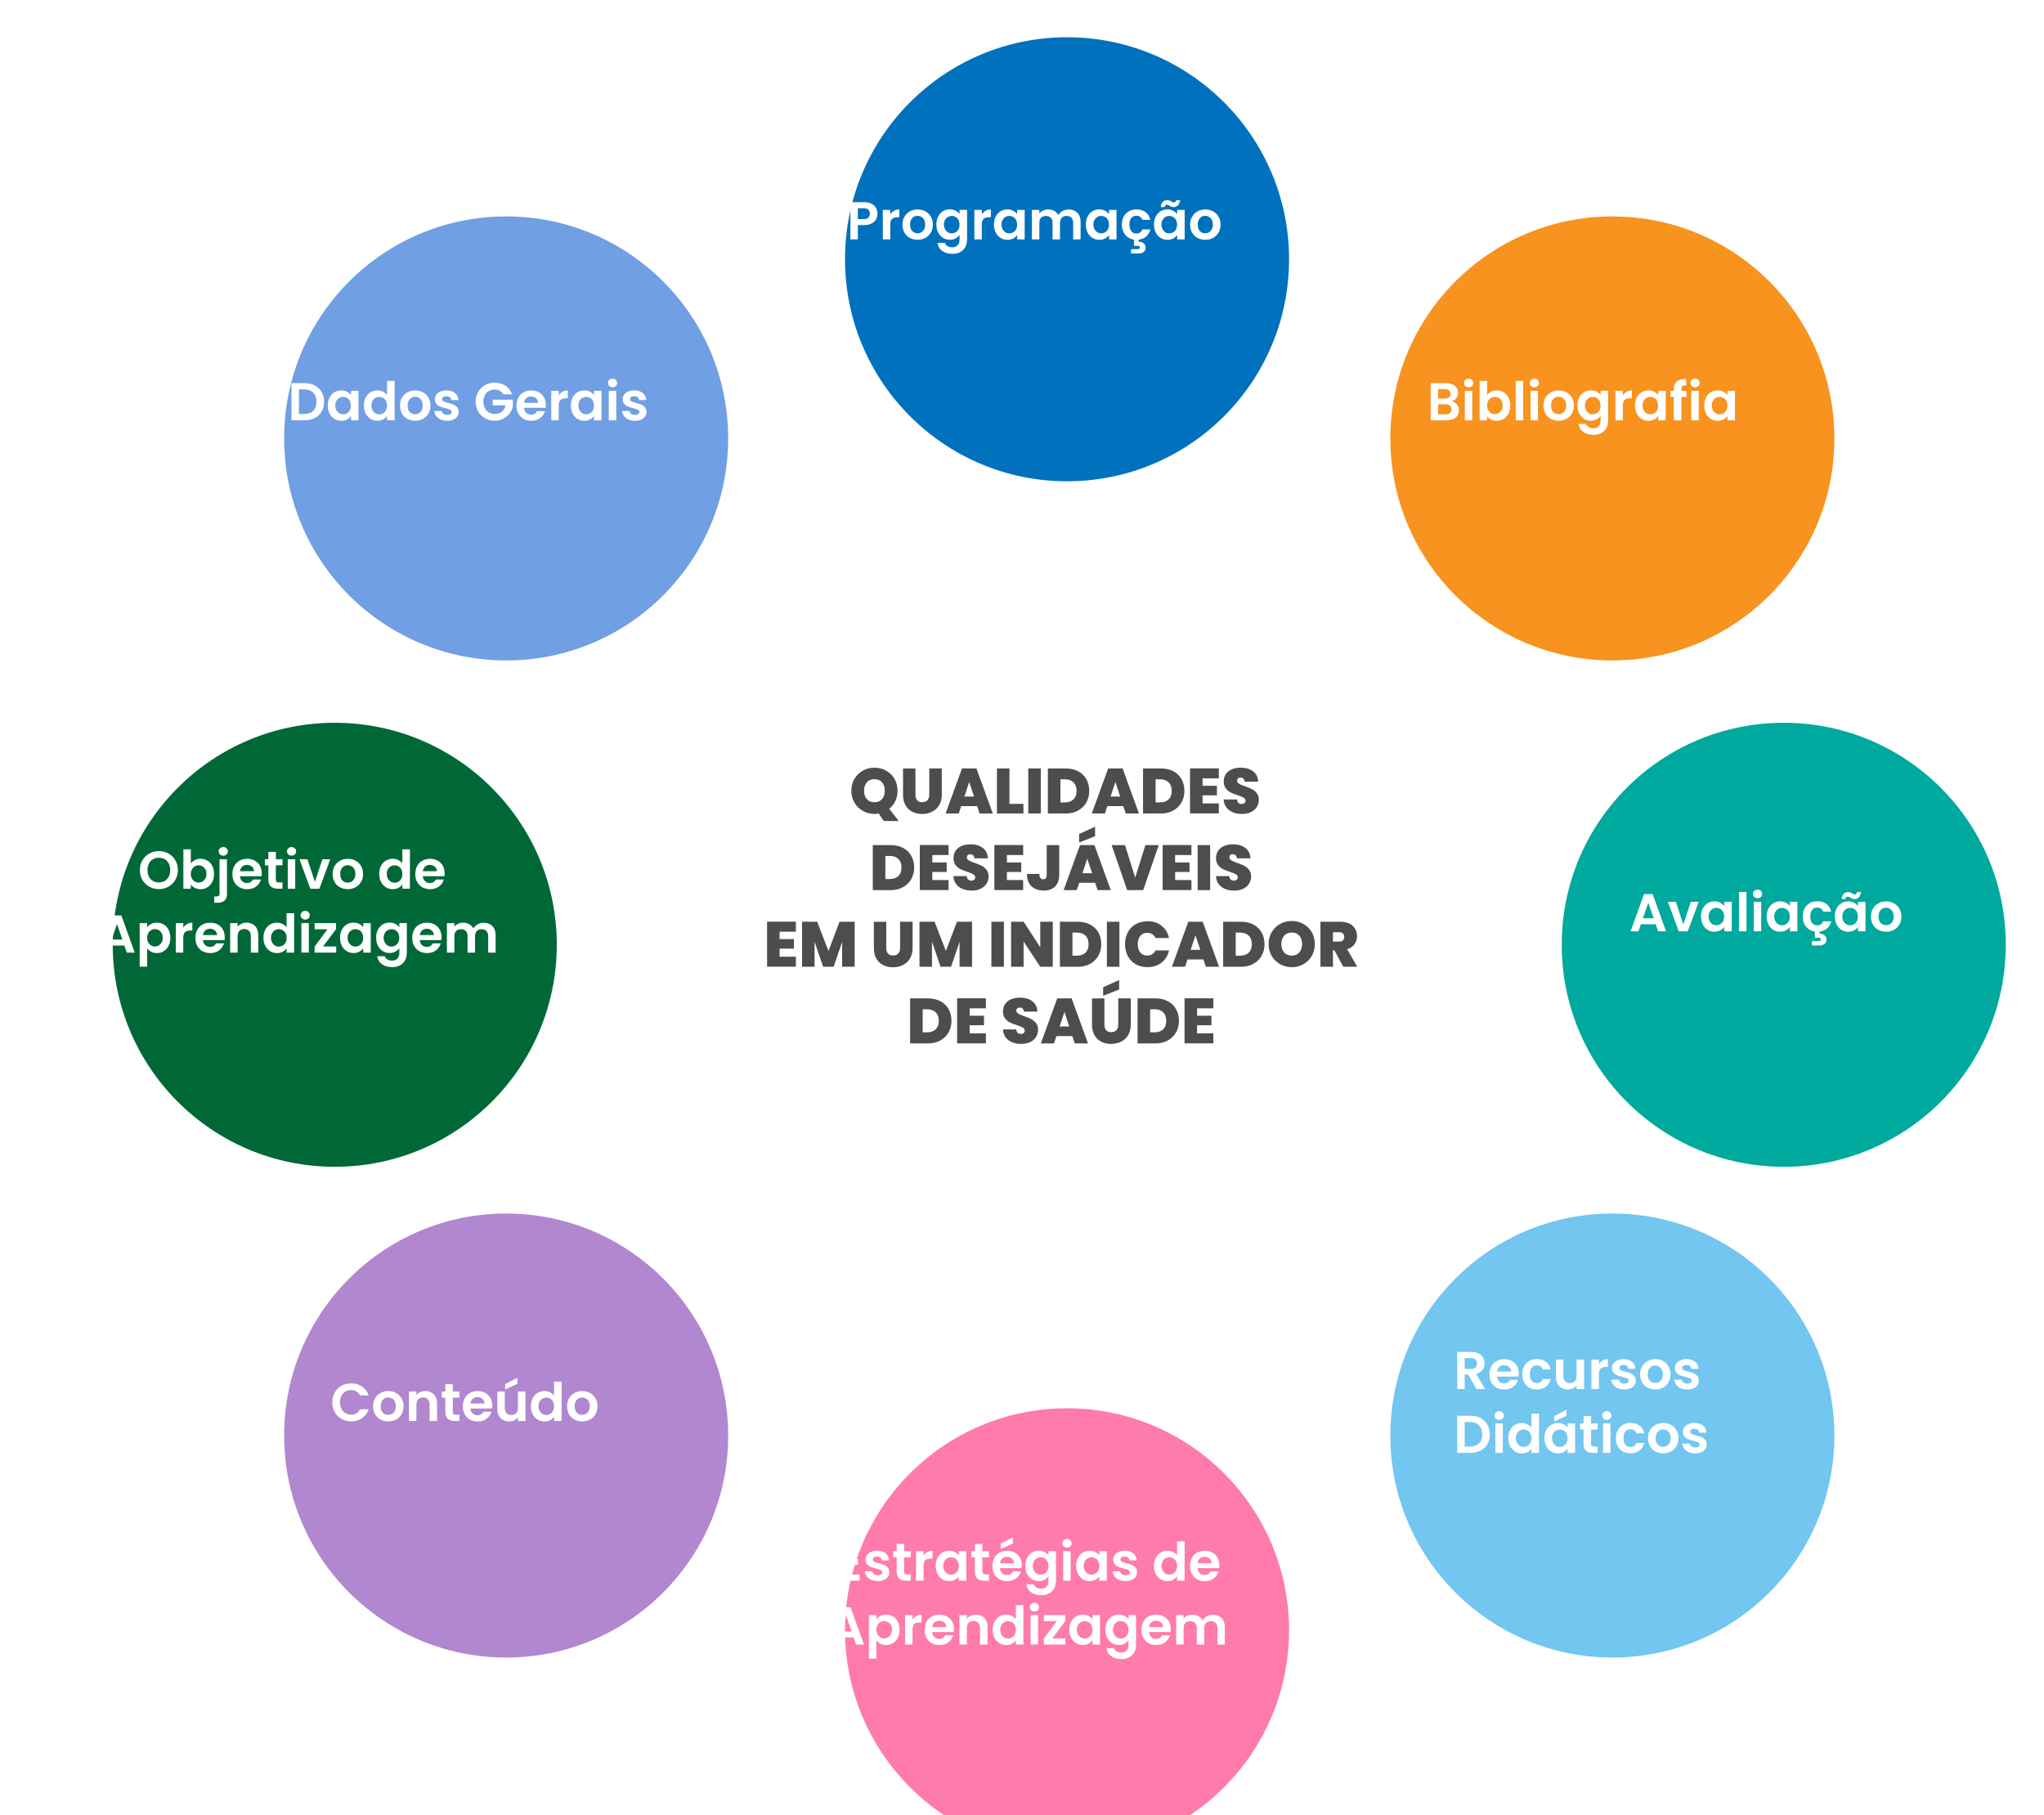 <?xml version="1.0" encoding="UTF-8"?><svg id="Camada_1" xmlns="http://www.w3.org/2000/svg" xmlns:xlink="http://www.w3.org/1999/xlink" viewBox="0 0 384 341"><defs><style>.cls-1{fill:#fff;}.cls-2{fill:#4d4d4d;}.cls-3{fill:#709fe3;filter:url(#drop-shadow-4);}.cls-4{fill:#b187d0;filter:url(#drop-shadow-5);}.cls-5{fill:#ff7bac;filter:url(#drop-shadow-6);}.cls-6{fill:#72c6f0;filter:url(#drop-shadow-3);}.cls-7{fill:#f7931e;filter:url(#drop-shadow-2);}.cls-8{fill:#00a99d;filter:url(#drop-shadow-7);}.cls-9{fill:#006837;filter:url(#drop-shadow-8);}.cls-10{fill:#0071bc;filter:url(#drop-shadow-1);}</style><filter id="drop-shadow-1" filterUnits="userSpaceOnUse"><feOffset dx="7" dy="7"/><feGaussianBlur result="blur" stdDeviation="5"/><feFlood flood-color="#000" flood-opacity=".15"/><feComposite in2="blur" operator="in"/><feComposite in="SourceGraphic"/></filter><filter id="drop-shadow-2" filterUnits="userSpaceOnUse"><feOffset dx="7" dy="7"/><feGaussianBlur result="blur-2" stdDeviation="5"/><feFlood flood-color="#000" flood-opacity=".15"/><feComposite in2="blur-2" operator="in"/><feComposite in="SourceGraphic"/></filter><filter id="drop-shadow-3" filterUnits="userSpaceOnUse"><feOffset dx="7" dy="7"/><feGaussianBlur result="blur-3" stdDeviation="5"/><feFlood flood-color="#000" flood-opacity=".15"/><feComposite in2="blur-3" operator="in"/><feComposite in="SourceGraphic"/></filter><filter id="drop-shadow-4" filterUnits="userSpaceOnUse"><feOffset dx="7" dy="7"/><feGaussianBlur result="blur-4" stdDeviation="5"/><feFlood flood-color="#000" flood-opacity=".15"/><feComposite in2="blur-4" operator="in"/><feComposite in="SourceGraphic"/></filter><filter id="drop-shadow-5" filterUnits="userSpaceOnUse"><feOffset dx="7" dy="7"/><feGaussianBlur result="blur-5" stdDeviation="5"/><feFlood flood-color="#000" flood-opacity=".15"/><feComposite in2="blur-5" operator="in"/><feComposite in="SourceGraphic"/></filter><filter id="drop-shadow-6" filterUnits="userSpaceOnUse"><feOffset dx="7" dy="7"/><feGaussianBlur result="blur-6" stdDeviation="5"/><feFlood flood-color="#000" flood-opacity=".15"/><feComposite in2="blur-6" operator="in"/><feComposite in="SourceGraphic"/></filter><filter id="drop-shadow-7" filterUnits="userSpaceOnUse"><feOffset dx="7" dy="7"/><feGaussianBlur result="blur-7" stdDeviation="5"/><feFlood flood-color="#000" flood-opacity=".15"/><feComposite in2="blur-7" operator="in"/><feComposite in="SourceGraphic"/></filter><filter id="drop-shadow-8" filterUnits="userSpaceOnUse"><feOffset dx="7" dy="7"/><feGaussianBlur result="blur-8" stdDeviation="5"/><feFlood flood-color="#000" flood-opacity=".15"/><feComposite in2="blur-8" operator="in"/><feComposite in="SourceGraphic"/></filter></defs><circle class="cls-10" cx="193.46" cy="41.71" r="41.71"/><path class="cls-7" d="M337.62,75.37c0,23.04-18.67,41.71-41.71,41.71-23.04,0-41.71-18.67-41.71-41.71,0-23.04,18.67-41.71,41.71-41.71,23.04,0,41.71,18.67,41.71,41.71Z"/><circle class="cls-6" cx="295.91" cy="262.7" r="41.71"/><circle class="cls-3" cx="88.09" cy="75.37" r="41.71"/><circle class="cls-4" cx="88.09" cy="262.7" r="41.71"/><path class="cls-5" d="M235.17,299.29c0,23.04-18.67,41.71-41.71,41.71-23.04,0-41.71-18.67-41.71-41.71s18.67-41.71,41.71-41.71c23.04,0,41.71,18.67,41.71,41.71Z"/><path class="cls-8" d="M328.11,212.21c-23.04,0-41.71-18.67-41.71-41.71,0-23.04,18.67-41.71,41.71-41.71,23.04,0,41.71,18.67,41.71,41.71,0,23.04-18.67,41.71-41.71,41.71Z"/><path class="cls-9" d="M55.89,212.21c-23.04,0-41.71-18.67-41.71-41.71,0-23.04,18.67-41.71,41.71-41.71s41.71,18.67,41.71,41.71c0,23.04-18.67,41.71-41.71,41.71Z"/><g><path class="cls-1" d="M164.59,41.2c-.18,.33-.45,.59-.83,.79-.38,.2-.85,.3-1.43,.3h-1.17v2.68h-1.4v-6.98h2.57c.54,0,1,.09,1.38,.28,.38,.19,.67,.44,.85,.77,.19,.33,.28,.7,.28,1.11,0,.37-.09,.72-.26,1.05Zm-1.46-.31c.19-.18,.28-.42,.28-.74,0-.68-.38-1.02-1.14-1.02h-1.11v2.03h1.11c.39,0,.67-.09,.86-.27Z"/><path class="cls-1" d="M167.95,39.6c.29-.17,.62-.25,1-.25v1.47h-.37c-.44,0-.77,.1-.99,.31-.22,.21-.34,.57-.34,1.08v2.76h-1.4v-5.54h1.4v.86c.18-.29,.42-.52,.71-.69Z"/><path class="cls-1" d="M170.91,44.7c-.43-.24-.76-.57-1-1-.24-.43-.37-.93-.37-1.5s.12-1.07,.38-1.5c.25-.43,.59-.77,1.03-1,.43-.24,.92-.35,1.45-.35s1.02,.12,1.45,.35c.43,.24,.78,.57,1.03,1,.25,.43,.38,.93,.38,1.5s-.13,1.07-.38,1.5c-.26,.43-.6,.77-1.04,1-.44,.24-.92,.35-1.46,.35s-1.01-.12-1.44-.35Zm2.16-1.05c.22-.12,.4-.31,.54-.56,.13-.25,.2-.55,.2-.9,0-.53-.14-.93-.42-1.21-.28-.28-.61-.43-1.01-.43s-.74,.14-1,.43c-.27,.28-.41,.69-.41,1.21s.13,.93,.4,1.21c.26,.28,.59,.43,1,.43,.25,0,.49-.06,.71-.19Z"/><path class="cls-1" d="M179.53,39.58c.31,.16,.56,.38,.74,.63v-.79h1.41v5.58c0,.51-.1,.97-.31,1.38-.21,.4-.52,.72-.93,.96-.41,.24-.91,.35-1.5,.35-.79,0-1.43-.18-1.94-.55-.5-.37-.79-.87-.85-1.5h1.39c.07,.25,.23,.45,.47,.6,.24,.15,.54,.22,.89,.22,.41,0,.74-.12,.99-.36,.25-.24,.38-.61,.38-1.1v-.86c-.18,.26-.43,.48-.75,.65-.32,.17-.68,.26-1.08,.26-.47,0-.89-.12-1.28-.36-.39-.24-.69-.58-.92-1.02-.22-.44-.33-.94-.33-1.5s.11-1.06,.33-1.49c.22-.43,.53-.77,.91-1,.38-.23,.81-.35,1.29-.35,.41,0,.78,.08,1.09,.25Zm.54,1.74c-.13-.24-.31-.43-.54-.56s-.47-.19-.73-.19-.5,.06-.72,.19-.4,.31-.54,.56c-.14,.24-.21,.53-.21,.86s.07,.62,.21,.88,.32,.44,.54,.58,.46,.2,.71,.2,.5-.06,.73-.19,.41-.32,.54-.56c.13-.24,.2-.54,.2-.88s-.07-.63-.2-.88Z"/><path class="cls-1" d="M185.15,39.6c.29-.17,.62-.25,1-.25v1.47h-.37c-.44,0-.77,.1-1,.31s-.33,.57-.33,1.08v2.76h-1.4v-5.54h1.4v.86c.18-.29,.42-.52,.71-.69Z"/><path class="cls-1" d="M187.06,40.69c.22-.43,.53-.77,.91-1,.38-.23,.81-.35,1.29-.35,.41,0,.77,.08,1.08,.25,.31,.17,.56,.38,.75,.63v-.79h1.41v5.54h-1.41v-.81c-.18,.26-.43,.48-.75,.65-.32,.17-.68,.25-1.1,.25-.47,0-.89-.12-1.27-.36-.38-.24-.69-.58-.91-1.02-.22-.44-.33-.94-.33-1.5s.11-1.06,.33-1.49Zm3.83,.63c-.13-.24-.31-.43-.54-.56s-.47-.19-.73-.19-.5,.06-.72,.19-.4,.31-.54,.56c-.14,.24-.21,.53-.21,.86s.07,.62,.21,.88,.32,.44,.54,.58,.46,.2,.71,.2,.5-.06,.73-.19,.41-.32,.54-.56c.13-.24,.2-.54,.2-.88s-.07-.63-.2-.88Z"/><path class="cls-1" d="M202.39,39.97c.42,.42,.62,1,.62,1.75v3.25h-1.4v-3.06c0-.43-.11-.77-.33-1-.22-.23-.52-.34-.9-.34s-.68,.11-.91,.34c-.22,.23-.33,.56-.33,1v3.06h-1.4v-3.06c0-.43-.11-.77-.33-1-.22-.23-.52-.34-.9-.34s-.69,.11-.92,.34-.33,.56-.33,1v3.06h-1.4v-5.54h1.4v.67c.18-.23,.41-.42,.7-.55s.59-.2,.93-.2c.43,0,.82,.09,1.16,.27,.34,.18,.6,.45,.79,.79,.18-.32,.44-.58,.79-.77,.34-.19,.71-.29,1.12-.29,.68,0,1.23,.21,1.64,.62Z"/><path class="cls-1" d="M204.32,40.69c.22-.43,.53-.77,.91-1,.38-.23,.81-.35,1.29-.35,.41,0,.77,.08,1.08,.25,.31,.17,.56,.38,.75,.63v-.79h1.41v5.54h-1.41v-.81c-.18,.26-.43,.48-.75,.65-.32,.17-.68,.25-1.1,.25-.47,0-.89-.12-1.27-.36-.38-.24-.69-.58-.91-1.02-.22-.44-.33-.94-.33-1.5s.11-1.06,.33-1.49Zm3.83,.63c-.13-.24-.31-.43-.54-.56s-.47-.19-.73-.19-.5,.06-.72,.19-.4,.31-.54,.56c-.14,.24-.21,.53-.21,.86s.07,.62,.21,.88,.32,.44,.54,.58,.46,.2,.71,.2,.5-.06,.73-.19,.41-.32,.54-.56c.13-.24,.2-.54,.2-.88s-.07-.63-.2-.88Z"/><path class="cls-1" d="M214.61,43.1h1.51c-.14,.54-.4,.98-.77,1.32-.38,.34-.85,.54-1.42,.61v.39c.37,0,.67,.09,.92,.28s.38,.46,.38,.81-.13,.64-.38,.83c-.26,.19-.57,.29-.95,.29h-1.42v-.82h1.19c.16,0,.28-.02,.36-.07,.08-.05,.12-.13,.12-.25s-.04-.2-.12-.25c-.08-.04-.21-.06-.36-.06h-.62v-1.15c-.45-.07-.85-.23-1.2-.48-.34-.25-.61-.58-.8-.98-.19-.4-.29-.86-.29-1.38,0-.57,.12-1.08,.35-1.5,.23-.43,.56-.76,.97-1,.41-.24,.89-.35,1.42-.35,.69,0,1.25,.17,1.71,.51,.45,.34,.75,.83,.9,1.45h-1.51c-.08-.24-.21-.43-.41-.56-.19-.14-.42-.21-.71-.21-.4,0-.72,.15-.95,.44s-.35,.7-.35,1.23,.12,.94,.35,1.23,.55,.44,.95,.44c.57,0,.94-.25,1.11-.76Z"/><path class="cls-1" d="M217.12,40.69c.22-.43,.53-.77,.91-1,.38-.23,.81-.35,1.29-.35,.41,0,.77,.08,1.08,.25,.31,.17,.56,.38,.75,.63v-.79h1.41v5.54h-1.41v-.81c-.18,.26-.43,.48-.75,.65-.32,.17-.68,.25-1.1,.25-.47,0-.89-.12-1.27-.36-.38-.24-.69-.58-.91-1.02-.22-.44-.33-.94-.33-1.5s.11-1.06,.33-1.49Zm1.36-2.78c.22-.22,.49-.32,.82-.32,.14,0,.26,.02,.37,.06s.23,.1,.36,.19c.2,.13,.37,.19,.5,.19,.25,0,.39-.14,.43-.43h.75c-.06,.44-.2,.77-.42,.99-.22,.22-.49,.32-.83,.32-.14,0-.26-.02-.37-.06-.11-.04-.23-.1-.36-.19-.19-.13-.36-.2-.5-.2-.25,0-.39,.15-.44,.44h-.74c.06-.44,.2-.77,.42-.99Zm2.46,3.41c-.13-.24-.31-.43-.54-.56s-.47-.19-.73-.19-.5,.06-.72,.19-.4,.31-.54,.56c-.14,.24-.21,.53-.21,.86s.07,.62,.21,.88,.32,.44,.54,.58,.46,.2,.71,.2,.5-.06,.73-.19,.41-.32,.54-.56c.13-.24,.2-.54,.2-.88s-.07-.63-.2-.88Z"/><path class="cls-1" d="M224.95,44.7c-.43-.24-.76-.57-1-1-.24-.43-.37-.93-.37-1.5s.12-1.07,.38-1.5c.25-.43,.59-.77,1.03-1,.43-.24,.92-.35,1.45-.35s1.02,.12,1.45,.35c.43,.24,.78,.57,1.03,1,.25,.43,.38,.93,.38,1.5s-.13,1.07-.38,1.5c-.26,.43-.6,.77-1.04,1-.44,.24-.92,.35-1.46,.35s-1.01-.12-1.44-.35Zm2.16-1.05c.22-.12,.4-.31,.54-.56,.13-.25,.2-.55,.2-.9,0-.53-.14-.93-.42-1.21-.28-.28-.61-.43-1.01-.43s-.74,.14-1,.43c-.27,.28-.41,.69-.41,1.21s.13,.93,.4,1.21c.26,.28,.59,.43,1,.43,.25,0,.49-.06,.71-.19Z"/></g><g><path class="cls-1" d="M158.85,291.12v1.75h2.35v1.11h-2.35v1.85h2.65v1.14h-4.05v-6.99h4.05v1.14h-2.65Z"/><path class="cls-1" d="M163.67,296.81c-.36-.16-.65-.39-.85-.67-.21-.28-.32-.59-.34-.93h1.41c.03,.21,.13,.39,.32,.53,.18,.14,.41,.21,.68,.21s.48-.05,.62-.16c.15-.11,.23-.24,.23-.41,0-.18-.09-.31-.27-.4-.18-.09-.48-.19-.88-.29-.41-.1-.75-.2-1.02-.31s-.49-.27-.68-.49c-.19-.22-.29-.52-.29-.89,0-.31,.09-.59,.27-.84,.18-.25,.43-.45,.76-.6,.33-.15,.72-.22,1.17-.22,.66,0,1.19,.17,1.58,.5,.39,.33,.61,.78,.65,1.33h-1.34c-.02-.22-.11-.39-.27-.53-.16-.13-.38-.19-.66-.19-.25,0-.45,.05-.58,.14-.14,.09-.21,.22-.21,.39,0,.19,.09,.33,.28,.43,.19,.1,.48,.19,.87,.29,.4,.1,.73,.2,.99,.31,.26,.11,.48,.27,.67,.5s.29,.52,.3,.88c0,.32-.09,.61-.27,.86-.18,.25-.43,.45-.76,.59-.33,.14-.71,.21-1.15,.21s-.86-.08-1.22-.24Z"/><path class="cls-1" d="M169.85,292.58v2.68c0,.19,.05,.32,.14,.41s.24,.12,.46,.12h.65v1.18h-.88c-1.18,0-1.77-.57-1.77-1.72v-2.67h-.66v-1.15h.66v-1.37h1.41v1.37h1.24v1.15h-1.24Z"/><path class="cls-1" d="M174.2,291.6c.29-.17,.62-.25,1-.25v1.47h-.37c-.44,0-.77,.1-1,.31-.22,.21-.33,.57-.33,1.08v2.76h-1.4v-5.54h1.4v.86c.18-.29,.42-.52,.71-.69Z"/><path class="cls-1" d="M176.11,292.69c.22-.43,.53-.77,.91-1,.38-.23,.81-.35,1.28-.35,.41,0,.77,.08,1.08,.25,.31,.17,.56,.38,.75,.63v-.79h1.41v5.54h-1.41v-.81c-.18,.26-.43,.47-.75,.64-.32,.17-.68,.25-1.09,.25-.47,0-.89-.12-1.27-.36-.38-.24-.69-.58-.91-1.02-.22-.44-.33-.94-.33-1.5s.11-1.06,.33-1.49Zm3.83,.63c-.13-.24-.31-.43-.54-.56-.23-.13-.47-.19-.73-.19s-.5,.06-.72,.19c-.22,.13-.4,.31-.54,.56-.14,.24-.21,.53-.21,.86s.07,.62,.21,.88,.32,.44,.54,.58c.22,.13,.46,.2,.72,.2s.5-.07,.73-.2c.23-.13,.41-.32,.54-.56,.13-.24,.2-.54,.2-.88s-.07-.63-.2-.88Z"/><path class="cls-1" d="M184.55,292.58v2.68c0,.19,.05,.32,.14,.41s.24,.12,.46,.12h.65v1.18h-.88c-1.18,0-1.77-.57-1.77-1.72v-2.67h-.66v-1.15h.66v-1.37h1.41v1.37h1.24v1.15h-1.24Z"/><path class="cls-1" d="M191.91,294.62h-4.05c.03,.4,.17,.71,.42,.94,.25,.23,.55,.34,.91,.34,.52,0,.89-.22,1.11-.67h1.51c-.16,.53-.47,.97-.92,1.32-.45,.34-1.01,.51-1.67,.51-.53,0-1.01-.12-1.44-.35s-.75-.57-.99-1c-.24-.43-.35-.93-.35-1.5s.12-1.08,.35-1.51c.23-.43,.56-.77,.98-1s.9-.35,1.45-.35,1,.11,1.42,.34,.74,.55,.97,.96c.23,.42,.34,.9,.34,1.44,0,.2-.01,.38-.04,.54Zm-1.41-.94c0-.36-.14-.65-.39-.86-.25-.22-.56-.33-.93-.33-.35,0-.64,.1-.88,.31-.24,.21-.38,.5-.44,.88h2.63Zm-.21-3.71l-2.3,1.05v-1l2.3-1.19v1.14Z"/><path class="cls-1" d="M196.23,291.58c.31,.16,.56,.38,.74,.63v-.79h1.41v5.58c0,.51-.1,.97-.31,1.38-.21,.4-.52,.72-.93,.96s-.91,.36-1.5,.36c-.79,0-1.43-.18-1.94-.55-.5-.37-.79-.87-.85-1.5h1.39c.07,.25,.23,.45,.48,.6,.24,.15,.54,.22,.88,.22,.41,0,.74-.12,.99-.36,.25-.24,.38-.61,.38-1.11v-.86c-.18,.26-.43,.48-.75,.65-.32,.17-.68,.26-1.08,.26-.47,0-.89-.12-1.28-.36s-.69-.58-.91-1.02c-.22-.44-.33-.94-.33-1.5s.11-1.06,.33-1.49c.22-.43,.53-.77,.91-1s.81-.35,1.29-.35c.41,0,.78,.08,1.09,.25Zm.54,1.74c-.13-.24-.31-.43-.54-.56s-.47-.19-.73-.19-.5,.06-.72,.19c-.22,.13-.4,.31-.54,.56-.14,.24-.21,.53-.21,.86s.07,.62,.21,.88,.32,.44,.54,.58c.22,.13,.46,.2,.72,.2s.5-.07,.73-.2,.41-.32,.54-.56c.13-.24,.2-.54,.2-.88s-.07-.63-.2-.88Z"/><path class="cls-1" d="M199.84,290.53c-.16-.16-.25-.35-.25-.58s.08-.43,.25-.58c.16-.16,.37-.24,.61-.24s.45,.08,.62,.24c.16,.16,.25,.35,.25,.58s-.08,.43-.25,.58c-.16,.16-.37,.23-.62,.23s-.45-.08-.61-.23Zm1.3,.89v5.54h-1.4v-5.54h1.4Z"/><path class="cls-1" d="M202.5,292.69c.22-.43,.53-.77,.91-1,.38-.23,.81-.35,1.29-.35,.41,0,.77,.08,1.08,.25,.31,.17,.56,.38,.75,.63v-.79h1.41v5.54h-1.41v-.81c-.18,.26-.43,.47-.75,.64-.32,.17-.68,.25-1.1,.25-.47,0-.89-.12-1.27-.36-.38-.24-.69-.58-.91-1.02-.22-.44-.33-.94-.33-1.5s.11-1.06,.33-1.49Zm3.83,.63c-.13-.24-.31-.43-.54-.56s-.47-.19-.73-.19-.5,.06-.72,.19c-.22,.13-.4,.31-.54,.56-.14,.24-.21,.53-.21,.86s.07,.62,.21,.88,.32,.44,.54,.58c.22,.13,.46,.2,.71,.2s.5-.07,.73-.2,.41-.32,.54-.56c.13-.24,.2-.54,.2-.88s-.07-.63-.2-.88Z"/><path class="cls-1" d="M210.21,296.81c-.36-.16-.64-.39-.85-.67-.21-.28-.33-.59-.35-.93h1.41c.03,.21,.13,.39,.32,.53,.18,.14,.41,.21,.68,.21s.48-.05,.62-.16c.15-.11,.23-.24,.23-.41,0-.18-.09-.31-.28-.4-.18-.09-.47-.19-.88-.29-.41-.1-.75-.2-1.01-.31-.26-.11-.49-.27-.68-.49-.19-.22-.29-.52-.29-.89,0-.31,.09-.59,.27-.84,.18-.25,.43-.45,.76-.6,.33-.15,.72-.22,1.17-.22,.66,0,1.19,.17,1.58,.5s.61,.78,.65,1.33h-1.34c-.02-.22-.11-.39-.27-.53-.16-.13-.38-.19-.66-.19-.25,0-.45,.05-.58,.14-.14,.09-.21,.22-.21,.39,0,.19,.09,.33,.28,.43s.48,.19,.87,.29c.4,.1,.73,.2,.99,.31,.26,.11,.49,.27,.68,.5,.19,.22,.29,.52,.29,.88,0,.32-.09,.61-.27,.86s-.43,.45-.76,.59c-.33,.14-.71,.21-1.16,.21s-.86-.08-1.22-.24Z"/><path class="cls-1" d="M217.11,292.69c.22-.43,.53-.77,.92-1s.82-.35,1.29-.35c.36,0,.7,.08,1.03,.24,.33,.16,.59,.37,.78,.62v-2.63h1.42v7.4h-1.42v-.82c-.17,.27-.42,.49-.73,.66-.31,.17-.68,.25-1.09,.25-.47,0-.89-.12-1.28-.36s-.69-.58-.92-1.02c-.22-.44-.33-.94-.33-1.5s.11-1.06,.33-1.49Zm3.83,.63c-.13-.24-.31-.43-.54-.56s-.47-.19-.73-.19-.5,.06-.72,.19c-.22,.13-.4,.31-.54,.56-.14,.24-.21,.53-.21,.86s.07,.62,.21,.88,.32,.44,.54,.58c.22,.13,.46,.2,.71,.2s.5-.07,.73-.2,.41-.32,.54-.56c.13-.24,.2-.54,.2-.88s-.07-.63-.2-.88Z"/><path class="cls-1" d="M229.03,294.62h-4.05c.03,.4,.17,.71,.42,.94,.25,.23,.55,.34,.91,.34,.52,0,.89-.22,1.11-.67h1.51c-.16,.53-.47,.97-.92,1.32-.45,.34-1.01,.51-1.67,.51-.53,0-1.01-.12-1.44-.35-.42-.24-.75-.57-.99-1-.24-.43-.35-.93-.35-1.5s.12-1.08,.35-1.51c.23-.43,.56-.77,.98-1s.9-.35,1.45-.35,1,.11,1.42,.34c.42,.23,.74,.55,.97,.96,.23,.42,.34,.9,.34,1.44,0,.2-.01,.38-.04,.54Zm-1.41-.94c0-.36-.14-.65-.39-.86-.25-.22-.56-.33-.93-.33-.35,0-.64,.1-.88,.31-.24,.21-.38,.5-.44,.88h2.63Z"/><path class="cls-1" d="M160.37,307.64h-2.78l-.46,1.33h-1.47l2.51-6.99h1.63l2.51,6.99h-1.48l-.46-1.33Zm-.38-1.12l-1.01-2.92-1.01,2.92h2.02Z"/><path class="cls-1" d="M165.39,303.59c.32-.17,.68-.25,1.08-.25,.47,0,.9,.12,1.29,.35s.69,.56,.91,.99c.22,.43,.33,.93,.33,1.5s-.11,1.07-.33,1.5c-.22,.44-.53,.78-.91,1.02s-.81,.36-1.29,.36c-.41,0-.77-.08-1.07-.25-.31-.17-.56-.38-.76-.63v3.43h-1.4v-8.18h1.4v.8c.18-.25,.43-.46,.75-.63Zm1.98,1.72c-.14-.24-.32-.43-.54-.56-.22-.13-.46-.19-.73-.19s-.49,.06-.71,.19c-.22,.13-.4,.32-.54,.57s-.21,.54-.21,.87,.07,.62,.21,.87c.14,.25,.32,.43,.54,.56,.22,.13,.46,.2,.71,.2s.5-.07,.73-.2c.22-.13,.4-.32,.54-.57,.14-.25,.21-.54,.21-.88s-.07-.62-.21-.86Z"/><path class="cls-1" d="M172.13,303.6c.29-.17,.62-.25,1-.25v1.47h-.37c-.44,0-.77,.1-1,.31-.22,.21-.33,.57-.33,1.08v2.76h-1.4v-5.54h1.4v.86c.18-.29,.42-.52,.71-.69Z"/><path class="cls-1" d="M179.18,306.62h-4.05c.03,.4,.17,.71,.42,.94,.25,.23,.55,.34,.91,.34,.52,0,.89-.22,1.11-.67h1.51c-.16,.53-.47,.97-.92,1.32-.45,.34-1.01,.51-1.67,.51-.53,0-1.01-.12-1.44-.35s-.75-.57-.99-1c-.24-.43-.35-.93-.35-1.5s.12-1.08,.35-1.51c.23-.43,.56-.77,.98-1s.9-.35,1.45-.35,1,.11,1.42,.34,.74,.55,.97,.96c.23,.42,.34,.9,.34,1.44,0,.2-.01,.38-.04,.54Zm-1.41-.94c0-.36-.14-.65-.39-.86-.25-.22-.56-.33-.93-.33-.35,0-.64,.1-.88,.31-.24,.21-.38,.5-.44,.88h2.63Z"/><path class="cls-1" d="M184.91,303.97c.41,.42,.61,1,.61,1.75v3.25h-1.4v-3.06c0-.44-.11-.78-.33-1.02-.22-.24-.52-.35-.9-.35s-.69,.12-.92,.35c-.22,.24-.33,.58-.33,1.02v3.06h-1.4v-5.54h1.4v.69c.19-.24,.43-.43,.72-.57s.61-.21,.95-.21c.66,0,1.19,.21,1.6,.62Z"/><path class="cls-1" d="M186.82,304.69c.22-.43,.53-.77,.92-1s.82-.35,1.29-.35c.36,0,.7,.08,1.03,.24,.33,.16,.59,.37,.78,.62v-2.63h1.42v7.4h-1.42v-.82c-.17,.27-.42,.49-.73,.66-.31,.17-.68,.25-1.09,.25-.47,0-.89-.12-1.28-.36s-.69-.58-.92-1.02c-.22-.44-.33-.94-.33-1.5s.11-1.06,.33-1.49Zm3.83,.63c-.13-.24-.31-.43-.54-.56-.23-.13-.47-.19-.73-.19s-.5,.06-.72,.19c-.22,.13-.4,.31-.54,.56-.14,.24-.21,.53-.21,.86s.07,.62,.21,.88,.32,.44,.54,.58c.22,.13,.46,.2,.72,.2s.5-.07,.73-.2c.23-.13,.41-.32,.54-.56,.13-.24,.2-.54,.2-.88s-.07-.63-.2-.88Z"/><path class="cls-1" d="M193.72,302.53c-.16-.16-.25-.35-.25-.58s.08-.43,.25-.58c.16-.16,.37-.24,.61-.24s.45,.08,.62,.24c.16,.16,.25,.35,.25,.58s-.08,.43-.25,.58c-.16,.16-.37,.23-.62,.23s-.45-.08-.61-.23Zm1.3,.89v5.54h-1.4v-5.54h1.4Z"/><path class="cls-1" d="M197.69,307.82h2.47v1.15h-4.06v-1.13l2.42-3.26h-2.41v-1.15h4.02v1.13l-2.44,3.26Z"/><path class="cls-1" d="M201.21,304.69c.22-.43,.53-.77,.91-1s.81-.35,1.29-.35c.41,0,.78,.08,1.09,.25,.31,.17,.56,.38,.74,.63v-.79h1.41v5.54h-1.41v-.81c-.18,.26-.43,.47-.74,.64-.32,.17-.68,.25-1.1,.25-.47,0-.89-.12-1.28-.36s-.69-.58-.91-1.02c-.22-.44-.33-.94-.33-1.5s.11-1.06,.33-1.49Zm3.83,.63c-.13-.24-.31-.43-.54-.56s-.47-.19-.73-.19-.5,.06-.72,.19c-.22,.13-.4,.31-.54,.56-.14,.24-.21,.53-.21,.86s.07,.62,.21,.88,.32,.44,.54,.58c.22,.13,.46,.2,.71,.2s.5-.07,.73-.2,.41-.32,.54-.56c.13-.24,.2-.54,.2-.88s-.07-.63-.2-.88Z"/><path class="cls-1" d="M211.28,303.58c.31,.16,.56,.38,.74,.63v-.79h1.41v5.58c0,.51-.1,.97-.31,1.38-.21,.4-.52,.72-.93,.96-.41,.24-.91,.36-1.5,.36-.79,0-1.43-.18-1.94-.55-.5-.37-.79-.87-.85-1.5h1.39c.07,.25,.23,.45,.47,.6,.24,.15,.54,.22,.89,.22,.41,0,.74-.12,.99-.36,.25-.24,.38-.61,.38-1.11v-.86c-.18,.26-.43,.48-.75,.65-.32,.17-.68,.26-1.08,.26-.47,0-.89-.12-1.28-.36s-.69-.58-.92-1.02c-.22-.44-.33-.94-.33-1.5s.11-1.06,.33-1.49c.22-.43,.53-.77,.91-1,.38-.23,.81-.35,1.29-.35,.41,0,.78,.08,1.09,.25Zm.54,1.74c-.13-.24-.31-.43-.54-.56s-.47-.19-.73-.19-.5,.06-.72,.19c-.22,.13-.4,.31-.54,.56-.14,.24-.21,.53-.21,.86s.07,.62,.21,.88,.32,.44,.54,.58c.22,.13,.46,.2,.71,.2s.5-.07,.73-.2,.41-.32,.54-.56c.13-.24,.2-.54,.2-.88s-.07-.63-.2-.88Z"/><path class="cls-1" d="M219.91,306.62h-4.05c.03,.4,.17,.71,.42,.94,.25,.23,.55,.34,.91,.34,.52,0,.89-.22,1.11-.67h1.51c-.16,.53-.47,.97-.92,1.32-.45,.34-1.01,.51-1.67,.51-.53,0-1.01-.12-1.44-.35-.42-.24-.75-.57-.99-1-.24-.43-.35-.93-.35-1.5s.12-1.08,.35-1.51c.23-.43,.56-.77,.98-1s.9-.35,1.45-.35,1,.11,1.42,.34c.42,.23,.74,.55,.97,.96,.23,.42,.34,.9,.34,1.44,0,.2-.01,.38-.04,.54Zm-1.41-.94c0-.36-.14-.65-.39-.86-.25-.22-.56-.33-.93-.33-.35,0-.64,.1-.88,.31-.24,.21-.38,.5-.44,.88h2.63Z"/><path class="cls-1" d="M229.49,303.97c.42,.42,.62,1,.62,1.75v3.25h-1.4v-3.06c0-.43-.11-.77-.33-1-.22-.23-.52-.34-.9-.34s-.68,.11-.91,.34c-.22,.23-.33,.56-.33,1v3.06h-1.4v-3.06c0-.43-.11-.77-.33-1-.22-.23-.52-.34-.9-.34s-.69,.11-.92,.34c-.22,.23-.33,.56-.33,1v3.06h-1.4v-5.54h1.4v.67c.18-.23,.41-.42,.7-.55,.28-.13,.59-.2,.93-.2,.43,0,.82,.09,1.16,.28s.6,.45,.79,.79c.18-.32,.44-.58,.79-.77,.34-.19,.71-.29,1.12-.29,.68,0,1.23,.21,1.64,.62Z"/></g><g><path class="cls-1" d="M28.05,166.58c-.55-.31-.98-.73-1.3-1.27-.32-.54-.48-1.16-.48-1.84s.16-1.29,.48-1.84c.32-.54,.75-.97,1.3-1.27,.55-.31,1.15-.46,1.8-.46s1.26,.15,1.8,.46,.97,.73,1.29,1.27c.32,.54,.48,1.16,.48,1.84s-.16,1.3-.48,1.84c-.32,.54-.75,.97-1.29,1.27-.55,.31-1.15,.46-1.8,.46s-1.25-.15-1.8-.46Zm2.91-1.07c.32-.19,.57-.46,.75-.81,.18-.35,.27-.76,.27-1.23s-.09-.88-.27-1.23-.43-.62-.75-.81-.69-.28-1.11-.28-.79,.09-1.12,.28-.57,.46-.75,.81-.27,.76-.27,1.23,.09,.88,.27,1.23c.18,.35,.43,.62,.75,.81s.69,.28,1.12,.28,.79-.09,1.11-.28Z"/><path class="cls-1" d="M36.6,161.59c.32-.17,.68-.25,1.08-.25,.47,0,.9,.12,1.29,.35s.69,.56,.91,.99c.22,.43,.33,.93,.33,1.5s-.11,1.07-.33,1.5c-.22,.44-.53,.78-.91,1.02-.38,.24-.81,.36-1.29,.36-.41,0-.77-.08-1.08-.24-.31-.16-.56-.38-.75-.64v.79h-1.4v-7.4h1.4v2.67c.18-.27,.43-.48,.75-.65Zm1.98,1.73c-.14-.24-.32-.43-.54-.56s-.46-.19-.73-.19-.49,.06-.71,.19c-.22,.13-.4,.32-.54,.56-.14,.25-.21,.54-.21,.87s.07,.62,.21,.87,.32,.44,.54,.56c.22,.13,.46,.19,.71,.19s.5-.07,.73-.2,.4-.32,.54-.57c.14-.25,.21-.54,.21-.88s-.07-.62-.21-.86Z"/><path class="cls-1" d="M42.64,167.88c0,.61-.15,1.05-.46,1.32-.3,.27-.74,.41-1.3,.41h-.62v-1.19h.4c.21,0,.36-.04,.45-.12,.09-.08,.13-.22,.13-.41v-6.46h1.4v6.45Zm-1.31-7.35c-.16-.16-.25-.35-.25-.58s.08-.43,.25-.58,.37-.23,.62-.23,.45,.08,.61,.23c.16,.16,.24,.35,.24,.58s-.08,.43-.24,.58c-.16,.16-.36,.23-.61,.23s-.46-.08-.62-.23Z"/><path class="cls-1" d="M49.13,164.62h-4.05c.03,.4,.17,.71,.42,.94,.25,.23,.55,.34,.91,.34,.52,0,.89-.22,1.11-.67h1.51c-.16,.53-.47,.97-.92,1.32-.45,.34-1.01,.51-1.67,.51-.53,0-1.01-.12-1.44-.35-.42-.24-.75-.57-.99-1-.24-.43-.35-.93-.35-1.5s.12-1.08,.35-1.51c.23-.43,.56-.77,.98-1s.9-.35,1.45-.35,1,.11,1.42,.34,.74,.55,.97,.96c.23,.42,.34,.9,.34,1.44,0,.2-.01,.38-.04,.54Zm-1.41-.94c0-.36-.14-.65-.39-.86-.25-.22-.56-.33-.93-.33-.35,0-.64,.1-.88,.31-.24,.21-.38,.5-.44,.88h2.63Z"/><path class="cls-1" d="M51.82,162.58v2.68c0,.19,.05,.32,.14,.4,.09,.08,.24,.12,.46,.12h.65v1.18h-.88c-1.18,0-1.77-.57-1.77-1.72v-2.67h-.66v-1.15h.66v-1.37h1.41v1.37h1.24v1.15h-1.24Z"/><path class="cls-1" d="M54.16,160.53c-.16-.16-.25-.35-.25-.58s.08-.43,.25-.58c.16-.16,.37-.23,.61-.23s.45,.08,.62,.23c.16,.16,.24,.35,.24,.58s-.08,.43-.24,.58c-.16,.16-.37,.23-.62,.23s-.45-.08-.61-.23Zm1.3,.9v5.54h-1.4v-5.54h1.4Z"/><path class="cls-1" d="M59.16,165.68l1.4-4.25h1.49l-2.05,5.54h-1.7l-2.04-5.54h1.5l1.4,4.25Z"/><path class="cls-1" d="M63.86,166.7c-.43-.24-.76-.57-1-1-.24-.43-.37-.93-.37-1.5s.12-1.07,.38-1.5c.25-.43,.59-.77,1.03-1,.43-.24,.92-.35,1.45-.35s1.02,.12,1.45,.35c.43,.24,.78,.57,1.03,1,.25,.43,.38,.93,.38,1.5s-.13,1.07-.38,1.5c-.26,.43-.6,.77-1.04,1-.44,.24-.92,.35-1.46,.35s-1.01-.12-1.44-.35Zm2.16-1.05c.22-.12,.4-.31,.54-.56,.13-.25,.2-.55,.2-.9,0-.53-.14-.93-.42-1.21-.28-.28-.61-.43-1.01-.43s-.74,.14-1,.43c-.27,.28-.41,.69-.41,1.21s.13,.93,.4,1.21c.26,.28,.59,.43,1,.43,.25,0,.49-.06,.71-.19Z"/><path class="cls-1" d="M71.57,162.69c.22-.43,.53-.77,.92-1s.82-.35,1.29-.35c.36,0,.7,.08,1.03,.23,.33,.16,.59,.37,.78,.62v-2.63h1.42v7.4h-1.42v-.82c-.17,.27-.42,.49-.73,.66s-.68,.25-1.09,.25c-.47,0-.89-.12-1.28-.36-.39-.24-.69-.58-.92-1.02-.22-.44-.33-.94-.33-1.5s.11-1.06,.33-1.49Zm3.83,.63c-.13-.24-.31-.43-.54-.56s-.47-.19-.73-.19-.5,.06-.72,.19-.4,.31-.54,.56c-.14,.24-.21,.53-.21,.86s.07,.62,.21,.88,.32,.44,.54,.58,.46,.2,.71,.2,.5-.06,.73-.19,.41-.32,.54-.56c.13-.24,.2-.54,.2-.88s-.07-.63-.2-.88Z"/><path class="cls-1" d="M83.49,164.62h-4.05c.03,.4,.17,.71,.42,.94,.25,.23,.55,.34,.91,.34,.52,0,.89-.22,1.11-.67h1.51c-.16,.53-.47,.97-.92,1.32-.45,.34-1.01,.51-1.67,.51-.53,0-1.01-.12-1.44-.35-.42-.24-.75-.57-.99-1-.24-.43-.35-.93-.35-1.5s.12-1.08,.35-1.51c.23-.43,.56-.77,.98-1s.9-.35,1.45-.35,1,.11,1.42,.34c.42,.23,.74,.55,.97,.96,.23,.42,.34,.9,.34,1.44,0,.2-.01,.38-.04,.54Zm-1.41-.94c0-.36-.14-.65-.39-.86-.25-.22-.56-.33-.93-.33-.35,0-.64,.1-.88,.31-.24,.21-.38,.5-.44,.88h2.63Z"/><path class="cls-1" d="M23.37,177.64h-2.78l-.46,1.33h-1.47l2.51-6.99h1.63l2.51,6.99h-1.48l-.46-1.33Zm-.38-1.12l-1.01-2.92-1.01,2.92h2.02Z"/><path class="cls-1" d="M28.39,173.59c.32-.17,.68-.25,1.08-.25,.47,0,.9,.12,1.29,.35s.69,.56,.91,.99c.22,.43,.33,.93,.33,1.5s-.11,1.07-.33,1.5c-.22,.44-.53,.78-.91,1.02s-.81,.36-1.29,.36c-.41,0-.77-.08-1.07-.25-.31-.17-.56-.38-.76-.63v3.43h-1.4v-8.18h1.4v.8c.18-.25,.43-.46,.75-.63Zm1.98,1.72c-.14-.24-.32-.43-.54-.56-.22-.13-.46-.19-.73-.19s-.49,.06-.71,.19c-.22,.13-.4,.32-.54,.57s-.21,.54-.21,.87,.07,.62,.21,.87c.14,.25,.32,.43,.54,.56,.22,.13,.46,.2,.71,.2s.5-.07,.73-.2c.22-.13,.4-.32,.54-.57,.14-.25,.21-.54,.21-.88s-.07-.62-.21-.86Z"/><path class="cls-1" d="M35.13,173.6c.29-.17,.62-.25,1-.25v1.47h-.37c-.44,0-.77,.1-1,.31-.22,.21-.33,.57-.33,1.08v2.76h-1.4v-5.54h1.4v.86c.18-.29,.42-.52,.71-.69Z"/><path class="cls-1" d="M42.18,176.62h-4.05c.03,.4,.17,.71,.42,.94,.25,.23,.55,.34,.91,.34,.52,0,.89-.22,1.11-.67h1.51c-.16,.53-.47,.97-.92,1.32-.45,.34-1.01,.51-1.67,.51-.53,0-1.01-.12-1.44-.35s-.75-.57-.99-1c-.24-.43-.35-.93-.35-1.5s.12-1.08,.35-1.51c.23-.43,.56-.77,.98-1s.9-.35,1.45-.35,1,.11,1.42,.34,.74,.55,.97,.96c.23,.42,.34,.9,.34,1.44,0,.2-.01,.38-.04,.54Zm-1.41-.94c0-.36-.14-.65-.39-.86-.25-.22-.56-.33-.93-.33-.35,0-.64,.1-.88,.31-.24,.21-.38,.5-.44,.88h2.63Z"/><path class="cls-1" d="M47.91,173.97c.41,.42,.61,1,.61,1.75v3.25h-1.4v-3.06c0-.44-.11-.78-.33-1.02-.22-.24-.52-.35-.9-.35s-.69,.12-.92,.35c-.22,.24-.33,.58-.33,1.02v3.06h-1.4v-5.54h1.4v.69c.19-.24,.43-.43,.72-.57s.61-.21,.95-.21c.66,0,1.19,.21,1.6,.62Z"/><path class="cls-1" d="M49.82,174.69c.22-.43,.53-.77,.92-1s.82-.35,1.29-.35c.36,0,.7,.08,1.03,.24,.33,.16,.59,.37,.78,.62v-2.63h1.42v7.4h-1.42v-.82c-.17,.27-.42,.49-.73,.66-.31,.17-.68,.25-1.09,.25-.47,0-.89-.12-1.28-.36s-.69-.58-.92-1.02c-.22-.44-.33-.94-.33-1.5s.11-1.06,.33-1.49Zm3.83,.63c-.13-.24-.31-.43-.54-.56-.23-.13-.47-.19-.73-.19s-.5,.06-.72,.19c-.22,.13-.4,.31-.54,.56-.14,.24-.21,.53-.21,.86s.07,.62,.21,.88,.32,.44,.54,.58c.22,.13,.46,.2,.72,.2s.5-.07,.73-.2c.23-.13,.41-.32,.54-.56,.13-.24,.2-.54,.2-.88s-.07-.63-.2-.88Z"/><path class="cls-1" d="M56.72,172.53c-.16-.16-.25-.35-.25-.58s.08-.43,.25-.58c.16-.16,.37-.24,.61-.24s.45,.08,.62,.24c.16,.16,.24,.35,.24,.58s-.08,.43-.24,.58c-.16,.16-.37,.23-.62,.23s-.45-.08-.61-.23Zm1.3,.89v5.54h-1.4v-5.54h1.4Z"/><path class="cls-1" d="M60.69,177.82h2.47v1.15h-4.06v-1.13l2.42-3.26h-2.41v-1.15h4.02v1.13l-2.44,3.26Z"/><path class="cls-1" d="M64.21,174.69c.22-.43,.53-.77,.91-1s.81-.35,1.29-.35c.41,0,.78,.08,1.09,.25,.31,.17,.56,.38,.74,.63v-.79h1.41v5.54h-1.41v-.81c-.18,.26-.43,.47-.74,.64-.32,.17-.68,.25-1.1,.25-.47,0-.89-.12-1.28-.36s-.69-.58-.91-1.02c-.22-.44-.33-.94-.33-1.5s.11-1.06,.33-1.49Zm3.83,.63c-.13-.24-.31-.43-.54-.56s-.47-.19-.73-.19-.5,.06-.72,.19c-.22,.13-.4,.31-.54,.56-.14,.24-.21,.53-.21,.86s.07,.62,.21,.88,.32,.44,.54,.58c.22,.13,.46,.2,.71,.2s.5-.07,.73-.2,.41-.32,.54-.56c.13-.24,.2-.54,.2-.88s-.07-.63-.2-.88Z"/><path class="cls-1" d="M74.28,173.58c.31,.16,.56,.38,.74,.63v-.79h1.41v5.58c0,.51-.1,.97-.31,1.38-.21,.4-.52,.72-.93,.96-.41,.24-.91,.36-1.5,.36-.79,0-1.43-.18-1.94-.55-.5-.37-.79-.87-.85-1.5h1.39c.07,.25,.23,.45,.47,.6,.24,.15,.54,.22,.89,.22,.41,0,.74-.12,.99-.36,.25-.24,.38-.61,.38-1.11v-.86c-.18,.26-.43,.48-.75,.65-.32,.17-.68,.26-1.08,.26-.47,0-.89-.12-1.28-.36s-.69-.58-.92-1.02c-.22-.44-.33-.94-.33-1.5s.11-1.06,.33-1.49c.22-.43,.53-.77,.91-1,.38-.23,.81-.35,1.29-.35,.41,0,.78,.08,1.09,.25Zm.54,1.74c-.13-.24-.31-.43-.54-.56s-.47-.19-.73-.19-.5,.06-.72,.19c-.22,.13-.4,.31-.54,.56-.14,.24-.21,.53-.21,.86s.07,.62,.21,.88,.32,.44,.54,.58c.22,.13,.46,.2,.71,.2s.5-.07,.73-.2,.41-.32,.54-.56c.13-.24,.2-.54,.2-.88s-.07-.63-.2-.88Z"/><path class="cls-1" d="M82.91,176.62h-4.05c.03,.4,.17,.71,.42,.94,.25,.23,.55,.34,.91,.34,.52,0,.89-.22,1.11-.67h1.51c-.16,.53-.47,.97-.92,1.32-.45,.34-1.01,.51-1.67,.51-.53,0-1.01-.12-1.44-.35-.42-.24-.75-.57-.99-1-.24-.43-.35-.93-.35-1.5s.12-1.08,.35-1.51c.23-.43,.56-.77,.98-1s.9-.35,1.45-.35,1,.11,1.42,.34c.42,.23,.74,.55,.97,.96,.23,.42,.34,.9,.34,1.44,0,.2-.01,.38-.04,.54Zm-1.41-.94c0-.36-.14-.65-.39-.86-.25-.22-.56-.33-.93-.33-.35,0-.64,.1-.88,.31-.24,.21-.38,.5-.44,.88h2.63Z"/><path class="cls-1" d="M92.49,173.97c.42,.42,.62,1,.62,1.75v3.25h-1.4v-3.06c0-.43-.11-.77-.33-1-.22-.23-.52-.34-.9-.34s-.68,.11-.91,.34c-.22,.23-.33,.56-.33,1v3.06h-1.4v-3.06c0-.43-.11-.77-.33-1-.22-.23-.52-.34-.9-.34s-.69,.11-.92,.34c-.22,.23-.33,.56-.33,1v3.06h-1.4v-5.54h1.4v.67c.18-.23,.41-.42,.7-.55,.28-.13,.59-.2,.93-.2,.43,0,.82,.09,1.16,.28s.6,.45,.79,.79c.18-.32,.44-.58,.79-.77,.34-.19,.71-.29,1.12-.29,.68,0,1.23,.21,1.64,.62Z"/></g><g><path class="cls-1" d="M273.7,75.98c.25,.32,.38,.69,.38,1.1,0,.37-.09,.7-.27,.99-.18,.28-.45,.5-.79,.66-.35,.16-.76,.24-1.23,.24h-3.01v-6.98h2.88c.47,0,.88,.08,1.22,.23,.34,.15,.6,.37,.78,.64s.26,.58,.26,.93c0,.41-.11,.75-.32,1.02-.22,.27-.51,.47-.87,.58,.39,.07,.72,.27,.97,.59Zm-3.53-1.11h1.28c.33,0,.59-.07,.77-.23,.18-.15,.27-.36,.27-.65s-.09-.5-.27-.65c-.18-.15-.44-.23-.77-.23h-1.28v1.75Zm2.21,2.72c.19-.16,.29-.39,.29-.68s-.1-.54-.3-.71-.47-.25-.81-.25h-1.38v1.88h1.41c.34,0,.61-.08,.79-.24Z"/><path class="cls-1" d="M275.29,72.53c-.16-.16-.25-.35-.25-.58s.08-.43,.25-.58,.37-.23,.62-.23,.45,.08,.62,.23,.24,.35,.24,.58-.08,.43-.24,.58-.37,.23-.62,.23-.45-.08-.62-.23Zm1.3,.9v5.54h-1.4v-5.54h1.4Z"/><path class="cls-1" d="M280.12,73.59c.32-.17,.68-.25,1.08-.25,.47,0,.9,.12,1.29,.35,.38,.23,.69,.56,.91,.99,.22,.43,.33,.93,.33,1.5s-.11,1.07-.33,1.5c-.22,.44-.53,.78-.91,1.02-.38,.24-.81,.36-1.29,.36-.41,0-.78-.08-1.08-.24-.31-.16-.56-.38-.75-.64v.79h-1.4v-7.4h1.4v2.67c.18-.27,.43-.48,.75-.65Zm1.98,1.73c-.14-.24-.32-.43-.54-.56-.22-.13-.47-.19-.73-.19s-.49,.06-.71,.19-.4,.32-.54,.56c-.14,.25-.21,.54-.21,.87s.07,.62,.21,.87,.32,.44,.54,.56,.46,.19,.71,.19,.5-.07,.73-.2c.22-.13,.4-.32,.54-.57,.14-.25,.2-.54,.2-.88s-.07-.62-.2-.86Z"/><path class="cls-1" d="M286.16,71.57v7.4h-1.4v-7.4h1.4Z"/><path class="cls-1" d="M287.63,72.53c-.16-.16-.25-.35-.25-.58s.08-.43,.25-.58c.16-.16,.37-.23,.62-.23s.45,.08,.61,.23c.16,.16,.25,.35,.25,.58s-.08,.43-.25,.58c-.16,.16-.37,.23-.61,.23s-.45-.08-.62-.23Zm1.3,.9v5.54h-1.4v-5.54h1.4Z"/><path class="cls-1" d="M291.34,78.7c-.43-.24-.76-.57-1-1-.24-.43-.37-.93-.37-1.5s.12-1.07,.38-1.5c.25-.43,.59-.77,1.03-1,.43-.24,.92-.35,1.45-.35s1.02,.12,1.45,.35c.43,.24,.78,.57,1.03,1,.25,.43,.38,.93,.38,1.5s-.13,1.07-.38,1.5c-.26,.43-.6,.77-1.04,1-.44,.24-.92,.35-1.46,.35s-1.01-.12-1.44-.35Zm2.16-1.05c.22-.12,.4-.31,.54-.56,.13-.25,.2-.55,.2-.9,0-.53-.14-.93-.42-1.21-.28-.28-.61-.43-1.01-.43s-.74,.14-1,.43c-.27,.28-.41,.69-.41,1.21s.13,.93,.4,1.21c.26,.28,.59,.43,1,.43,.25,0,.49-.06,.71-.19Z"/><path class="cls-1" d="M299.96,73.58c.31,.16,.56,.38,.74,.63v-.79h1.41v5.58c0,.51-.1,.97-.31,1.38-.21,.4-.52,.72-.93,.96-.41,.24-.91,.35-1.5,.35-.79,0-1.43-.18-1.94-.55-.5-.37-.79-.87-.85-1.5h1.39c.07,.25,.23,.45,.47,.6,.24,.15,.54,.22,.89,.22,.41,0,.74-.12,.99-.36,.25-.24,.38-.61,.38-1.1v-.86c-.18,.26-.43,.48-.75,.65-.32,.17-.68,.26-1.08,.26-.47,0-.89-.12-1.28-.36-.39-.24-.69-.58-.92-1.02-.22-.44-.33-.94-.33-1.5s.11-1.06,.33-1.49c.22-.43,.53-.77,.91-1,.38-.23,.81-.35,1.29-.35,.41,0,.78,.08,1.09,.25Zm.54,1.74c-.13-.24-.31-.43-.54-.56s-.47-.19-.73-.19-.5,.06-.72,.19-.4,.31-.54,.56c-.14,.24-.21,.53-.21,.86s.07,.62,.21,.88,.32,.44,.54,.58,.46,.2,.71,.2,.5-.06,.73-.19,.41-.32,.54-.56c.13-.24,.2-.54,.2-.88s-.07-.63-.2-.88Z"/><path class="cls-1" d="M305.58,73.6c.29-.17,.62-.25,1-.25v1.47h-.37c-.44,0-.77,.1-1,.31s-.33,.57-.33,1.08v2.76h-1.4v-5.54h1.4v.86c.18-.29,.42-.52,.71-.69Z"/><path class="cls-1" d="M307.49,74.69c.22-.43,.53-.77,.91-1,.38-.23,.81-.35,1.29-.35,.41,0,.77,.08,1.08,.25,.31,.17,.56,.38,.75,.63v-.79h1.41v5.54h-1.41v-.81c-.18,.26-.43,.48-.75,.65-.32,.17-.68,.25-1.1,.25-.47,0-.89-.12-1.27-.36-.38-.24-.69-.58-.91-1.02-.22-.44-.33-.94-.33-1.5s.11-1.06,.33-1.49Zm3.83,.63c-.13-.24-.31-.43-.54-.56s-.47-.19-.73-.19-.5,.06-.72,.19-.4,.31-.54,.56c-.14,.24-.21,.53-.21,.86s.07,.62,.21,.88,.32,.44,.54,.58,.46,.2,.71,.2,.5-.06,.73-.19,.41-.32,.54-.56c.13-.24,.2-.54,.2-.88s-.07-.63-.2-.88Z"/><path class="cls-1" d="M316.84,74.58h-.97v4.39h-1.42v-4.39h-.63v-1.15h.63v-.28c0-.68,.19-1.18,.58-1.5,.39-.32,.97-.47,1.75-.45v1.18c-.34,0-.58,.05-.71,.17s-.2,.34-.2,.65v.23h.97v1.15Z"/><path class="cls-1" d="M317.84,72.53c-.16-.16-.25-.35-.25-.58s.08-.43,.25-.58c.16-.16,.37-.23,.62-.23s.45,.08,.61,.23c.16,.16,.25,.35,.25,.58s-.08,.43-.25,.58c-.16,.16-.37,.23-.61,.23s-.45-.08-.62-.23Zm1.3,.9v5.54h-1.4v-5.54h1.4Z"/><path class="cls-1" d="M320.5,74.69c.22-.43,.53-.77,.91-1,.38-.23,.81-.35,1.29-.35,.41,0,.77,.08,1.08,.25,.31,.17,.56,.38,.75,.63v-.79h1.41v5.54h-1.41v-.81c-.18,.26-.43,.48-.75,.65-.32,.17-.68,.25-1.1,.25-.47,0-.89-.12-1.27-.36-.38-.24-.69-.58-.91-1.02-.22-.44-.33-.94-.33-1.5s.11-1.06,.33-1.49Zm3.83,.63c-.13-.24-.31-.43-.54-.56s-.47-.19-.73-.19-.5,.06-.72,.19-.4,.31-.54,.56c-.14,.24-.21,.53-.21,.86s.07,.62,.21,.88,.32,.44,.54,.58,.46,.2,.71,.2,.5-.06,.73-.19,.41-.32,.54-.56c.13-.24,.2-.54,.2-.88s-.07-.63-.2-.88Z"/></g><g><path class="cls-1" d="M59.14,72.42c.56,.29,.99,.69,1.29,1.22,.3,.53,.46,1.15,.46,1.85s-.15,1.31-.46,1.83-.73,.93-1.29,1.21c-.56,.29-1.2,.43-1.94,.43h-2.44v-6.98h2.44c.73,0,1.38,.14,1.94,.43Zm-.29,4.76c.4-.4,.6-.96,.6-1.69s-.2-1.29-.6-1.71c-.4-.41-.97-.61-1.7-.61h-.99v4.61h.99c.73,0,1.3-.2,1.7-.6Z"/><path class="cls-1" d="M61.91,74.69c.22-.43,.53-.77,.91-1,.38-.23,.81-.35,1.29-.35,.41,0,.77,.08,1.08,.25s.56,.38,.75,.63v-.79h1.41v5.54h-1.41v-.81c-.18,.26-.43,.48-.75,.65s-.68,.25-1.1,.25c-.47,0-.89-.12-1.27-.36-.38-.24-.69-.58-.91-1.02-.22-.44-.34-.94-.34-1.5s.11-1.06,.34-1.49Zm3.82,.63c-.13-.24-.31-.43-.54-.56s-.47-.19-.73-.19-.5,.06-.72,.19c-.22,.13-.4,.31-.54,.56-.14,.24-.21,.53-.21,.86s.07,.62,.21,.88,.32,.44,.54,.58c.22,.13,.46,.2,.71,.2s.5-.06,.73-.19,.41-.32,.54-.56c.13-.24,.2-.54,.2-.88s-.07-.63-.2-.88Z"/><path class="cls-1" d="M68.69,74.69c.22-.43,.53-.77,.92-1s.82-.35,1.29-.35c.36,0,.7,.08,1.03,.23,.33,.16,.59,.37,.78,.62v-2.63h1.42v7.4h-1.42v-.82c-.17,.27-.42,.49-.73,.66s-.68,.25-1.09,.25c-.47,0-.89-.12-1.28-.36-.39-.24-.69-.58-.92-1.02-.22-.44-.33-.94-.33-1.5s.11-1.06,.33-1.49Zm3.83,.63c-.13-.24-.31-.43-.54-.56s-.47-.19-.73-.19-.5,.06-.72,.19-.4,.31-.54,.56c-.14,.24-.21,.53-.21,.86s.07,.62,.21,.88,.32,.44,.54,.58,.46,.2,.71,.2,.5-.06,.73-.19,.41-.32,.54-.56c.13-.24,.2-.54,.2-.88s-.07-.63-.2-.88Z"/><path class="cls-1" d="M76.52,78.7c-.43-.24-.76-.57-1-1-.24-.43-.37-.93-.37-1.5s.12-1.07,.38-1.5c.25-.43,.59-.77,1.03-1,.43-.24,.92-.35,1.45-.35s1.02,.12,1.45,.35c.43,.24,.78,.57,1.03,1,.25,.43,.38,.93,.38,1.5s-.13,1.07-.38,1.5c-.26,.43-.6,.77-1.04,1-.44,.24-.92,.35-1.46,.35s-1.01-.12-1.44-.35Zm2.16-1.05c.22-.12,.4-.31,.54-.56,.13-.25,.2-.55,.2-.9,0-.53-.14-.93-.42-1.21-.28-.28-.61-.43-1.01-.43s-.74,.14-1,.43c-.27,.28-.41,.69-.41,1.21s.13,.93,.4,1.21c.26,.28,.59,.43,1,.43,.25,0,.49-.06,.71-.19Z"/><path class="cls-1" d="M82.78,78.81c-.36-.16-.64-.39-.85-.67-.21-.28-.33-.59-.35-.93h1.41c.03,.21,.13,.39,.32,.53,.18,.14,.41,.21,.68,.21s.48-.05,.62-.16c.15-.11,.23-.24,.23-.41,0-.18-.09-.31-.28-.4-.18-.09-.47-.19-.88-.29-.41-.1-.75-.2-1.01-.31-.26-.11-.49-.27-.68-.49-.19-.22-.29-.52-.29-.89,0-.31,.09-.59,.27-.84s.43-.45,.76-.6c.33-.15,.72-.22,1.17-.22,.66,0,1.19,.17,1.58,.5,.39,.33,.61,.77,.65,1.33h-1.34c-.02-.22-.11-.4-.27-.53-.16-.13-.38-.19-.66-.19-.25,0-.45,.05-.58,.14s-.21,.22-.21,.39c0,.19,.09,.33,.28,.43s.48,.19,.87,.29c.4,.1,.73,.2,.99,.31,.26,.11,.49,.27,.68,.5,.19,.22,.29,.52,.29,.88,0,.32-.09,.61-.27,.86-.18,.25-.43,.45-.76,.6s-.71,.21-1.16,.21-.86-.08-1.22-.24Z"/><path class="cls-1" d="M94.57,74.09c-.16-.29-.38-.52-.66-.67-.28-.15-.61-.23-.98-.23-.41,0-.78,.09-1.1,.28-.32,.19-.57,.45-.75,.8-.18,.35-.27,.75-.27,1.2s.09,.87,.28,1.22c.18,.35,.44,.61,.76,.8,.33,.19,.71,.28,1.14,.28,.53,0,.97-.14,1.31-.42s.56-.68,.67-1.19h-2.4v-1.07h3.78v1.22c-.09,.49-.29,.94-.6,1.35-.31,.41-.7,.75-1.19,1s-1.03,.38-1.62,.38c-.67,0-1.28-.15-1.83-.46-.54-.3-.97-.73-1.28-1.27-.31-.54-.47-1.15-.47-1.84s.16-1.3,.47-1.85c.31-.54,.74-.97,1.28-1.27,.54-.3,1.15-.45,1.82-.45,.79,0,1.47,.19,2.05,.57,.58,.38,.98,.92,1.2,1.62h-1.61Z"/><path class="cls-1" d="M102.5,76.62h-4.05c.03,.4,.17,.71,.42,.94,.25,.23,.55,.34,.91,.34,.52,0,.89-.22,1.11-.67h1.51c-.16,.53-.47,.97-.92,1.32-.45,.34-1.01,.51-1.67,.51-.53,0-1.01-.12-1.44-.35-.42-.24-.75-.57-.99-1-.24-.43-.35-.93-.35-1.5s.12-1.08,.35-1.51c.23-.43,.56-.77,.98-1s.9-.35,1.45-.35,1,.11,1.42,.34c.42,.23,.74,.55,.97,.96,.23,.42,.34,.9,.34,1.44,0,.2-.01,.38-.04,.54Zm-1.41-.94c0-.36-.14-.65-.39-.86-.25-.22-.56-.33-.93-.33-.35,0-.64,.1-.88,.31-.24,.21-.38,.5-.44,.88h2.63Z"/><path class="cls-1" d="M105.66,73.6c.29-.17,.62-.25,1-.25v1.47h-.37c-.44,0-.77,.1-1,.31s-.33,.57-.33,1.08v2.76h-1.4v-5.54h1.4v.86c.18-.29,.42-.52,.71-.69Z"/><path class="cls-1" d="M107.57,74.69c.22-.43,.53-.77,.91-1,.38-.23,.81-.35,1.29-.35,.41,0,.77,.08,1.08,.25,.31,.17,.56,.38,.75,.63v-.79h1.41v5.54h-1.41v-.81c-.18,.26-.43,.48-.75,.65-.32,.17-.68,.25-1.1,.25-.47,0-.89-.12-1.27-.36-.38-.24-.69-.58-.91-1.02-.22-.44-.33-.94-.33-1.5s.11-1.06,.33-1.49Zm3.83,.63c-.13-.24-.31-.43-.54-.56s-.47-.19-.73-.19-.5,.06-.72,.19-.4,.31-.54,.56c-.14,.24-.21,.53-.21,.86s.07,.62,.21,.88,.32,.44,.54,.58,.46,.2,.71,.2,.5-.06,.73-.19,.41-.32,.54-.56c.13-.24,.2-.54,.2-.88s-.07-.63-.2-.88Z"/><path class="cls-1" d="M114.47,72.53c-.16-.16-.25-.35-.25-.58s.08-.43,.25-.58c.16-.16,.37-.23,.62-.23s.45,.08,.61,.23c.16,.16,.25,.35,.25,.58s-.08,.43-.25,.58c-.16,.16-.37,.23-.61,.23s-.45-.08-.62-.23Zm1.3,.9v5.54h-1.4v-5.54h1.4Z"/><path class="cls-1" d="M118.06,78.81c-.36-.16-.64-.39-.85-.67-.21-.28-.33-.59-.35-.93h1.41c.03,.21,.13,.39,.32,.53,.18,.14,.41,.21,.68,.21s.48-.05,.62-.16c.15-.11,.23-.24,.23-.41,0-.18-.09-.31-.28-.4-.18-.09-.47-.19-.88-.29-.41-.1-.75-.2-1.01-.31-.26-.11-.49-.27-.68-.49-.19-.22-.29-.52-.29-.89,0-.31,.09-.59,.27-.84s.43-.45,.76-.6c.33-.15,.72-.22,1.17-.22,.66,0,1.19,.17,1.58,.5,.39,.33,.61,.77,.65,1.33h-1.34c-.02-.22-.11-.4-.27-.53-.16-.13-.38-.19-.66-.19-.25,0-.45,.05-.58,.14s-.21,.22-.21,.39c0,.19,.09,.33,.28,.43s.48,.19,.87,.29c.4,.1,.73,.2,.99,.31,.26,.11,.49,.27,.68,.5,.19,.22,.29,.52,.29,.88,0,.32-.09,.61-.27,.86-.18,.25-.43,.45-.76,.6s-.71,.21-1.16,.21-.86-.08-1.22-.24Z"/></g><g><path class="cls-1" d="M311.05,173.64h-2.78l-.46,1.33h-1.47l2.51-6.99h1.63l2.51,6.99h-1.48l-.46-1.33Zm-.38-1.12l-1.01-2.92-1.01,2.92h2.02Z"/><path class="cls-1" d="M316.24,173.68l1.4-4.25h1.49l-2.05,5.54h-1.7l-2.04-5.54h1.5l1.4,4.25Z"/><path class="cls-1" d="M319.89,170.69c.22-.43,.53-.77,.91-1,.38-.23,.81-.35,1.29-.35,.41,0,.77,.08,1.08,.25,.31,.17,.56,.38,.75,.63v-.79h1.41v5.54h-1.41v-.81c-.18,.26-.43,.47-.75,.64-.32,.17-.68,.25-1.1,.25-.47,0-.89-.12-1.27-.36-.38-.24-.69-.58-.91-1.02-.22-.44-.33-.94-.33-1.5s.11-1.06,.33-1.49Zm3.83,.63c-.13-.24-.31-.43-.54-.56s-.47-.19-.73-.19-.5,.06-.72,.19-.4,.31-.54,.56-.21,.53-.21,.86,.07,.62,.21,.88,.32,.44,.54,.58c.22,.13,.46,.2,.71,.2s.5-.07,.73-.2,.41-.32,.54-.56c.13-.24,.2-.54,.2-.88s-.07-.63-.2-.88Z"/><path class="cls-1" d="M328.1,167.57v7.4h-1.4v-7.4h1.4Z"/><path class="cls-1" d="M329.57,168.53c-.16-.16-.25-.35-.25-.58s.08-.43,.25-.58c.16-.16,.37-.23,.62-.23s.45,.08,.61,.23c.16,.16,.25,.35,.25,.58s-.08,.43-.25,.58c-.16,.16-.37,.23-.61,.23s-.45-.08-.62-.23Zm1.3,.9v5.54h-1.4v-5.54h1.4Z"/><path class="cls-1" d="M332.23,170.69c.22-.43,.53-.77,.91-1,.38-.23,.81-.35,1.29-.35,.41,0,.77,.08,1.08,.25,.31,.17,.56,.38,.75,.63v-.79h1.41v5.54h-1.41v-.81c-.18,.26-.43,.47-.75,.64-.32,.17-.68,.25-1.1,.25-.47,0-.89-.12-1.27-.36-.38-.24-.69-.58-.91-1.02-.22-.44-.33-.94-.33-1.5s.11-1.06,.33-1.49Zm3.83,.63c-.13-.24-.31-.43-.54-.56s-.47-.19-.73-.19-.5,.06-.72,.19-.4,.31-.54,.56-.21,.53-.21,.86,.07,.62,.21,.88,.32,.44,.54,.58c.22,.13,.46,.2,.71,.2s.5-.07,.73-.2,.41-.32,.54-.56c.13-.24,.2-.54,.2-.88s-.07-.63-.2-.88Z"/><path class="cls-1" d="M342.52,173.1h1.51c-.14,.54-.4,.98-.77,1.32-.38,.34-.85,.54-1.42,.61v.39c.37,0,.67,.09,.92,.28s.38,.46,.38,.81-.13,.64-.38,.83c-.26,.19-.57,.29-.95,.29h-1.42v-.82h1.19c.16,0,.28-.02,.36-.07,.08-.05,.12-.13,.12-.25s-.04-.2-.12-.25c-.08-.04-.21-.07-.36-.07h-.62v-1.15c-.45-.07-.85-.23-1.2-.48-.34-.25-.61-.58-.8-.98-.19-.4-.29-.86-.29-1.38,0-.57,.12-1.08,.35-1.51,.23-.43,.56-.76,.97-1,.41-.24,.89-.35,1.42-.35,.69,0,1.25,.17,1.71,.51,.45,.34,.75,.83,.9,1.45h-1.51c-.08-.24-.21-.43-.41-.56-.19-.14-.42-.21-.71-.21-.4,0-.72,.15-.95,.44s-.35,.7-.35,1.24,.12,.93,.35,1.22,.55,.44,.95,.44c.57,0,.94-.25,1.11-.76Z"/><path class="cls-1" d="M345.03,170.69c.22-.43,.53-.77,.91-1,.38-.23,.81-.35,1.29-.35,.41,0,.77,.08,1.08,.25,.31,.17,.56,.38,.75,.63v-.79h1.41v5.54h-1.41v-.81c-.18,.26-.43,.47-.75,.64-.32,.17-.68,.25-1.1,.25-.47,0-.89-.12-1.27-.36-.38-.24-.69-.58-.91-1.02-.22-.44-.33-.94-.33-1.5s.11-1.06,.33-1.49Zm1.36-2.78c.22-.22,.49-.32,.82-.32,.14,0,.26,.02,.37,.06s.23,.1,.36,.19c.2,.13,.37,.19,.5,.19,.25,0,.39-.14,.43-.43h.75c-.06,.44-.2,.77-.42,.99-.22,.22-.49,.32-.83,.32-.14,0-.26-.02-.37-.06-.11-.04-.23-.1-.36-.19-.19-.13-.36-.2-.5-.2-.25,0-.39,.15-.44,.44h-.74c.06-.44,.2-.77,.42-.99Zm2.46,3.41c-.13-.24-.31-.43-.54-.56s-.47-.19-.73-.19-.5,.06-.72,.19-.4,.31-.54,.56-.21,.53-.21,.86,.07,.62,.21,.88,.32,.44,.54,.58c.22,.13,.46,.2,.71,.2s.5-.07,.73-.2,.41-.32,.54-.56c.13-.24,.2-.54,.2-.88s-.07-.63-.2-.88Z"/><path class="cls-1" d="M352.86,174.7c-.43-.24-.76-.57-1-1s-.37-.93-.37-1.5,.12-1.07,.38-1.5c.25-.43,.59-.77,1.03-1,.43-.24,.92-.35,1.45-.35s1.02,.12,1.45,.35c.43,.24,.78,.57,1.03,1,.25,.43,.38,.93,.38,1.5s-.13,1.07-.38,1.5c-.26,.43-.6,.77-1.04,1s-.92,.35-1.46,.35-1.01-.12-1.44-.35Zm2.16-1.05c.22-.12,.4-.31,.54-.56,.13-.25,.2-.55,.2-.9,0-.53-.14-.93-.42-1.22-.28-.28-.61-.43-1.01-.43s-.74,.14-1,.43c-.27,.28-.41,.69-.41,1.22s.13,.93,.4,1.21c.26,.28,.59,.42,1,.42,.25,0,.49-.06,.71-.18Z"/></g><g><path class="cls-1" d="M277.37,260.97l-1.54-2.72h-.66v2.72h-1.4v-6.98h2.62c.54,0,1,.09,1.38,.29,.38,.19,.67,.45,.85,.77,.19,.32,.29,.68,.29,1.08,0,.46-.13,.88-.4,1.25-.27,.37-.66,.62-1.19,.76l1.67,2.83h-1.62Zm-2.2-3.77h1.17c.38,0,.66-.09,.85-.28s.28-.44,.28-.76-.09-.57-.28-.75-.47-.26-.85-.26h-1.17v2.05Z"/><path class="cls-1" d="M285.29,258.62h-4.05c.03,.4,.17,.71,.42,.94,.25,.23,.55,.34,.91,.34,.52,0,.89-.22,1.11-.67h1.51c-.16,.53-.47,.97-.92,1.32-.45,.34-1.01,.51-1.67,.51-.53,0-1.01-.12-1.44-.35s-.75-.57-.99-1-.35-.93-.35-1.5,.12-1.08,.35-1.51c.23-.43,.56-.77,.98-1s.9-.35,1.45-.35,1,.11,1.42,.34c.42,.23,.74,.55,.97,.96,.23,.42,.34,.9,.34,1.44,0,.2-.01,.38-.04,.54Zm-1.41-.94c0-.36-.14-.65-.39-.86-.25-.22-.56-.33-.93-.33-.35,0-.64,.1-.88,.31s-.38,.5-.44,.88h2.63Z"/><path class="cls-1" d="M286.34,256.69c.23-.43,.56-.76,.97-1,.41-.24,.89-.36,1.42-.36,.69,0,1.25,.17,1.71,.51,.45,.34,.75,.83,.9,1.45h-1.51c-.08-.24-.21-.43-.41-.56-.19-.14-.42-.21-.71-.21-.4,0-.72,.14-.95,.43s-.35,.7-.35,1.24,.12,.93,.35,1.22,.55,.44,.95,.44c.57,0,.94-.25,1.11-.76h1.51c-.15,.6-.46,1.08-.91,1.43-.45,.35-1.02,.53-1.7,.53-.53,0-1.01-.12-1.42-.35-.41-.24-.74-.57-.97-1s-.35-.93-.35-1.5,.12-1.08,.35-1.5Z"/><path class="cls-1" d="M297.6,255.43v5.54h-1.41v-.7c-.18,.24-.42,.43-.71,.57s-.6,.21-.94,.21c-.43,0-.82-.09-1.15-.28-.33-.18-.59-.45-.79-.81-.19-.36-.29-.78-.29-1.28v-3.25h1.4v3.05c0,.44,.11,.78,.33,1.02s.52,.35,.9,.35,.69-.12,.91-.35c.22-.24,.33-.58,.33-1.02v-3.05h1.41Z"/><path class="cls-1" d="M301.08,255.6c.29-.17,.62-.25,1-.25v1.47h-.37c-.44,0-.77,.1-1,.31-.22,.21-.33,.57-.33,1.08v2.76h-1.4v-5.54h1.4v.86c.18-.29,.42-.52,.71-.69Z"/><path class="cls-1" d="M303.92,260.81c-.36-.16-.64-.39-.85-.67-.21-.28-.33-.59-.35-.93h1.41c.03,.21,.13,.39,.32,.53,.18,.14,.41,.21,.68,.21s.48-.05,.62-.16c.15-.11,.23-.24,.23-.41,0-.18-.09-.31-.28-.4-.18-.09-.47-.19-.88-.29-.41-.1-.75-.2-1.01-.31-.26-.11-.49-.27-.68-.49-.19-.22-.29-.52-.29-.89,0-.31,.09-.59,.27-.84,.18-.25,.43-.45,.76-.6,.33-.15,.72-.22,1.17-.22,.66,0,1.19,.17,1.58,.5s.61,.78,.65,1.33h-1.34c-.02-.22-.11-.39-.27-.53-.16-.13-.38-.19-.66-.19-.25,0-.45,.05-.58,.14-.14,.09-.21,.22-.21,.39,0,.19,.09,.33,.28,.43s.48,.19,.87,.29c.4,.1,.73,.2,.99,.31,.26,.11,.49,.27,.68,.5,.19,.22,.29,.52,.29,.88,0,.32-.09,.61-.27,.86s-.43,.45-.76,.59c-.33,.14-.71,.21-1.16,.21s-.86-.08-1.22-.24Z"/><path class="cls-1" d="M309.49,260.7c-.43-.24-.76-.57-1-1s-.37-.93-.37-1.5,.12-1.07,.38-1.5,.59-.77,1.03-1c.43-.24,.92-.36,1.45-.36s1.02,.12,1.45,.36c.43,.24,.78,.57,1.03,1s.38,.93,.38,1.5-.13,1.07-.38,1.5c-.26,.43-.6,.77-1.04,1s-.92,.35-1.46,.35-1.01-.12-1.44-.35Zm2.16-1.05c.22-.12,.4-.31,.54-.56,.13-.25,.2-.55,.2-.9,0-.53-.14-.93-.42-1.21-.28-.28-.61-.43-1.01-.43s-.74,.14-1,.43c-.27,.28-.41,.69-.41,1.21s.13,.93,.4,1.21c.26,.28,.59,.42,1,.42,.25,0,.49-.06,.71-.18Z"/><path class="cls-1" d="M315.75,260.81c-.36-.16-.64-.39-.85-.67-.21-.28-.33-.59-.35-.93h1.41c.03,.21,.13,.39,.32,.53,.18,.14,.41,.21,.68,.21s.48-.05,.62-.16c.15-.11,.23-.24,.23-.41,0-.18-.09-.31-.28-.4-.18-.09-.47-.19-.88-.29-.41-.1-.75-.2-1.01-.31-.26-.11-.49-.27-.68-.49-.19-.22-.29-.52-.29-.89,0-.31,.09-.59,.27-.84,.18-.25,.43-.45,.76-.6,.33-.15,.72-.22,1.17-.22,.66,0,1.19,.17,1.58,.5s.61,.78,.65,1.33h-1.34c-.02-.22-.11-.39-.27-.53-.16-.13-.38-.19-.66-.19-.25,0-.45,.05-.58,.14-.14,.09-.21,.22-.21,.39,0,.19,.09,.33,.28,.43s.48,.19,.87,.29c.4,.1,.73,.2,.99,.31,.26,.11,.49,.27,.68,.5,.19,.22,.29,.52,.29,.88,0,.32-.09,.61-.27,.86s-.43,.45-.76,.59c-.33,.14-.71,.21-1.16,.21s-.86-.08-1.22-.24Z"/><path class="cls-1" d="M278.14,266.42c.56,.29,.99,.7,1.29,1.22,.3,.53,.46,1.15,.46,1.85s-.15,1.31-.46,1.83c-.3,.52-.73,.93-1.29,1.21s-1.2,.43-1.94,.43h-2.44v-6.98h2.44c.73,0,1.38,.14,1.94,.43Zm-.29,4.76c.4-.4,.6-.96,.6-1.69s-.2-1.29-.6-1.71-.97-.62-1.7-.62h-.99v4.61h.99c.73,0,1.3-.2,1.7-.6Z"/><path class="cls-1" d="M281.03,266.53c-.16-.16-.25-.35-.25-.58s.08-.43,.25-.58c.16-.16,.37-.24,.62-.24s.45,.08,.62,.24c.16,.16,.24,.35,.24,.58s-.08,.43-.24,.58c-.16,.16-.37,.23-.62,.23s-.45-.08-.62-.23Zm1.3,.89v5.54h-1.4v-5.54h1.4Z"/><path class="cls-1" d="M283.69,268.69c.22-.43,.53-.77,.92-1s.82-.35,1.29-.35c.36,0,.7,.08,1.03,.24,.33,.16,.59,.37,.78,.62v-2.63h1.42v7.4h-1.42v-.82c-.17,.27-.42,.49-.73,.66-.31,.17-.68,.25-1.09,.25-.47,0-.89-.12-1.28-.36s-.69-.58-.92-1.02c-.22-.44-.33-.94-.33-1.5s.11-1.06,.33-1.49Zm3.83,.63c-.13-.24-.31-.43-.54-.56s-.47-.19-.73-.19-.5,.06-.72,.19c-.22,.13-.4,.31-.54,.56-.14,.24-.21,.53-.21,.86s.07,.62,.21,.88,.32,.44,.54,.58c.22,.13,.46,.2,.71,.2s.5-.07,.73-.2,.41-.32,.54-.56c.13-.24,.2-.54,.2-.88s-.07-.63-.2-.88Z"/><path class="cls-1" d="M290.47,268.69c.22-.43,.53-.77,.91-1,.38-.23,.81-.35,1.29-.35,.41,0,.77,.08,1.08,.25,.31,.17,.56,.38,.75,.63v-.79h1.41v5.54h-1.41v-.81c-.18,.26-.43,.47-.75,.64-.32,.17-.68,.25-1.1,.25-.47,0-.89-.12-1.27-.36-.38-.24-.69-.58-.91-1.02-.22-.44-.33-.94-.33-1.5s.11-1.06,.33-1.49Zm3.83,.63c-.13-.24-.31-.43-.54-.56s-.47-.19-.73-.19-.5,.06-.72,.19c-.22,.13-.4,.31-.54,.56-.14,.24-.21,.53-.21,.86s.07,.62,.21,.88,.32,.44,.54,.58c.22,.13,.46,.2,.71,.2s.5-.07,.73-.2,.41-.32,.54-.56c.13-.24,.2-.54,.2-.88s-.07-.63-.2-.88Zm0-3.33l-2.3,1.05v-1l2.3-1.19v1.14Z"/><path class="cls-1" d="M298.91,268.58v2.68c0,.19,.04,.32,.13,.41s.24,.12,.46,.12h.65v1.18h-.88c-1.18,0-1.77-.57-1.77-1.72v-2.67h-.66v-1.15h.66v-1.37h1.41v1.37h1.24v1.15h-1.24Z"/><path class="cls-1" d="M301.25,266.53c-.16-.16-.25-.35-.25-.58s.08-.43,.25-.58c.16-.16,.37-.24,.62-.24s.45,.08,.61,.24c.16,.16,.25,.35,.25,.58s-.08,.43-.25,.58c-.16,.16-.37,.23-.61,.23s-.45-.08-.62-.23Zm1.3,.89v5.54h-1.4v-5.54h1.4Z"/><path class="cls-1" d="M303.93,268.69c.23-.43,.56-.76,.97-1,.41-.24,.89-.36,1.42-.36,.69,0,1.25,.17,1.71,.51,.45,.34,.75,.83,.9,1.45h-1.51c-.08-.24-.21-.43-.41-.56-.19-.14-.42-.21-.71-.21-.4,0-.72,.14-.95,.43s-.35,.7-.35,1.24,.12,.93,.35,1.22,.55,.44,.95,.44c.57,0,.94-.25,1.11-.76h1.51c-.15,.6-.46,1.08-.91,1.43-.45,.35-1.02,.53-1.7,.53-.53,0-1.01-.12-1.42-.35-.41-.24-.74-.57-.97-1s-.35-.93-.35-1.5,.12-1.08,.35-1.5Z"/><path class="cls-1" d="M310.98,272.7c-.43-.24-.76-.57-1-1s-.37-.93-.37-1.5,.12-1.07,.38-1.5,.59-.77,1.03-1c.43-.24,.92-.36,1.45-.36s1.02,.12,1.45,.36c.43,.24,.78,.57,1.03,1s.38,.93,.38,1.5-.13,1.07-.38,1.5c-.26,.43-.6,.77-1.04,1s-.92,.35-1.46,.35-1.01-.12-1.44-.35Zm2.16-1.05c.22-.12,.4-.31,.54-.56,.13-.25,.2-.55,.2-.9,0-.53-.14-.93-.42-1.21-.28-.28-.61-.43-1.01-.43s-.74,.14-1,.43c-.27,.28-.41,.69-.41,1.21s.13,.93,.4,1.21c.26,.28,.59,.42,1,.42,.25,0,.49-.06,.71-.18Z"/><path class="cls-1" d="M317.24,272.81c-.36-.16-.64-.39-.85-.67-.21-.28-.33-.59-.35-.93h1.41c.03,.21,.13,.39,.32,.53,.18,.14,.41,.21,.68,.21s.48-.05,.62-.16c.15-.11,.23-.24,.23-.41,0-.18-.09-.31-.28-.4-.18-.09-.47-.19-.88-.29-.41-.1-.75-.2-1.01-.31-.26-.11-.49-.27-.68-.49-.19-.22-.29-.52-.29-.89,0-.31,.09-.59,.27-.84,.18-.25,.43-.45,.76-.6,.33-.15,.72-.22,1.17-.22,.66,0,1.19,.17,1.58,.5s.61,.78,.65,1.33h-1.34c-.02-.22-.11-.39-.27-.53-.16-.13-.38-.19-.66-.19-.25,0-.45,.05-.58,.14-.14,.09-.21,.22-.21,.39,0,.19,.09,.33,.28,.43s.48,.19,.87,.29c.4,.1,.73,.2,.99,.31,.26,.11,.49,.27,.68,.5,.19,.22,.29,.52,.29,.88,0,.32-.09,.61-.27,.86s-.43,.45-.76,.59c-.33,.14-.71,.21-1.16,.21s-.86-.08-1.22-.24Z"/></g><g><path class="cls-1" d="M62.89,261.62c.31-.54,.73-.97,1.27-1.27,.54-.3,1.14-.45,1.81-.45,.78,0,1.46,.2,2.05,.6s1,.95,1.23,1.66h-1.61c-.16-.33-.39-.58-.68-.75-.29-.17-.62-.25-1-.25-.41,0-.77,.09-1.08,.29-.32,.19-.56,.46-.74,.8-.18,.35-.27,.75-.27,1.22s.09,.87,.27,1.21c.18,.35,.42,.62,.74,.81,.32,.19,.68,.29,1.08,.29,.38,0,.72-.08,1-.25,.29-.17,.52-.42,.68-.76h1.61c-.23,.71-.64,1.27-1.23,1.67-.58,.4-1.27,.6-2.05,.6-.67,0-1.27-.15-1.81-.46-.54-.3-.96-.73-1.27-1.27s-.46-1.15-.46-1.84,.15-1.3,.46-1.84Z"/><path class="cls-1" d="M71.47,266.7c-.43-.24-.76-.57-1.01-1-.24-.43-.37-.93-.37-1.5s.12-1.07,.38-1.5,.59-.77,1.03-1c.43-.24,.92-.36,1.45-.36s1.02,.12,1.45,.36c.43,.24,.78,.57,1.03,1s.38,.93,.38,1.5-.13,1.07-.38,1.5c-.26,.43-.6,.77-1.04,1-.44,.24-.92,.35-1.46,.35s-1.01-.12-1.44-.35Zm2.15-1.05c.22-.12,.4-.31,.54-.56,.13-.25,.2-.55,.2-.9,0-.53-.14-.93-.41-1.21s-.62-.43-1.02-.43-.73,.14-1,.43c-.27,.28-.41,.69-.41,1.21s.13,.93,.4,1.21c.26,.28,.59,.42,.99,.42,.25,0,.49-.06,.71-.18Z"/><path class="cls-1" d="M81.5,261.97c.41,.42,.61,1,.61,1.75v3.25h-1.4v-3.06c0-.44-.11-.78-.33-1.02-.22-.24-.52-.35-.9-.35s-.69,.12-.92,.35c-.22,.24-.33,.58-.33,1.02v3.06h-1.4v-5.54h1.4v.69c.19-.24,.42-.43,.71-.57s.61-.21,.96-.21c.66,0,1.19,.21,1.6,.62Z"/><path class="cls-1" d="M85.07,262.58v2.68c0,.19,.04,.32,.13,.41s.24,.12,.46,.12h.65v1.18h-.88c-1.18,0-1.77-.57-1.77-1.72v-2.67h-.66v-1.15h.66v-1.37h1.41v1.37h1.24v1.15h-1.24Z"/><path class="cls-1" d="M92.43,264.62h-4.05c.03,.4,.17,.71,.42,.94,.25,.23,.55,.34,.91,.34,.52,0,.89-.22,1.11-.67h1.51c-.16,.53-.47,.97-.92,1.32-.45,.34-1.01,.51-1.67,.51-.53,0-1.01-.12-1.44-.35-.42-.24-.75-.57-.99-1-.24-.43-.35-.93-.35-1.5s.12-1.08,.35-1.51c.23-.43,.56-.77,.98-1s.9-.35,1.45-.35,1,.11,1.42,.34c.42,.23,.74,.55,.97,.96,.23,.42,.34,.9,.34,1.44,0,.2-.01,.38-.04,.54Zm-1.41-.94c0-.36-.14-.65-.39-.86-.25-.22-.56-.33-.93-.33-.35,0-.64,.1-.88,.31-.24,.21-.38,.5-.44,.88h2.63Z"/><path class="cls-1" d="M98.72,261.43v5.54h-1.41v-.7c-.18,.24-.42,.43-.71,.57s-.6,.21-.94,.21c-.43,0-.82-.09-1.15-.28-.33-.18-.59-.45-.79-.81-.19-.36-.29-.78-.29-1.28v-3.25h1.4v3.05c0,.44,.11,.78,.33,1.02s.52,.35,.9,.35,.69-.12,.91-.35c.22-.24,.33-.58,.33-1.02v-3.05h1.41Zm-1.52-1.44l-2.3,1.05v-1l2.3-1.19v1.14Z"/><path class="cls-1" d="M100.07,262.69c.22-.43,.53-.77,.92-1s.82-.35,1.29-.35c.36,0,.7,.08,1.03,.24,.33,.16,.59,.37,.78,.62v-2.63h1.42v7.4h-1.42v-.82c-.17,.27-.42,.49-.73,.66-.31,.17-.68,.25-1.09,.25-.47,0-.89-.12-1.28-.36s-.69-.58-.92-1.02c-.22-.44-.33-.94-.33-1.5s.11-1.06,.33-1.49Zm3.83,.63c-.13-.24-.31-.43-.54-.56s-.47-.19-.73-.19-.5,.06-.72,.19c-.22,.13-.4,.31-.54,.56-.14,.24-.21,.53-.21,.86s.07,.62,.21,.88,.32,.44,.54,.58c.22,.13,.46,.2,.71,.2s.5-.07,.73-.2,.41-.32,.54-.56c.13-.24,.2-.54,.2-.88s-.07-.63-.2-.88Z"/><path class="cls-1" d="M107.9,266.7c-.43-.24-.76-.57-1-1s-.37-.93-.37-1.5,.12-1.07,.38-1.5,.59-.77,1.03-1c.43-.24,.92-.36,1.45-.36s1.02,.12,1.45,.36c.43,.24,.78,.57,1.03,1s.38,.93,.38,1.5-.13,1.07-.38,1.5c-.26,.43-.6,.77-1.04,1s-.92,.35-1.46,.35-1.01-.12-1.44-.35Zm2.16-1.05c.22-.12,.4-.31,.54-.56,.13-.25,.2-.55,.2-.9,0-.53-.14-.93-.42-1.21-.28-.28-.61-.43-1.01-.43s-.74,.14-1,.43c-.27,.28-.41,.69-.41,1.21s.13,.93,.4,1.21c.26,.28,.59,.42,1,.42,.25,0,.49-.06,.71-.18Z"/></g><g><path class="cls-2" d="M166.02,154.24l-.94-1.4c-.26,.05-.53,.07-.8,.07-.79,0-1.52-.19-2.18-.56s-1.19-.89-1.58-1.55-.58-1.41-.58-2.24,.19-1.58,.58-2.24,.91-1.17,1.58-1.54c.66-.37,1.39-.55,2.18-.55s1.53,.18,2.19,.55c.66,.37,1.18,.88,1.57,1.54,.38,.66,.58,1.41,.58,2.24,0,.7-.14,1.34-.42,1.93-.28,.59-.66,1.08-1.15,1.47l1.79,2.28h-2.81Zm-3.17-4.1c.34,.39,.82,.58,1.43,.58s1.07-.2,1.42-.59,.52-.92,.52-1.57-.17-1.2-.52-1.59c-.35-.39-.82-.58-1.42-.58s-1.08,.19-1.43,.58c-.34,.39-.52,.92-.52,1.59s.17,1.19,.52,1.58Z"/><path class="cls-2" d="M171.98,144.37v4.91c0,.46,.11,.81,.32,1.06,.21,.25,.53,.37,.97,.37s.76-.13,.98-.38c.22-.25,.33-.6,.33-1.05v-4.91h2.35v4.91c0,.78-.16,1.44-.49,1.99-.33,.55-.77,.96-1.34,1.24s-1.19,.41-1.88,.41-1.3-.14-1.84-.41-.96-.69-1.27-1.23c-.31-.54-.46-1.21-.46-1.99v-4.91h2.34Z"/><path class="cls-2" d="M183.58,151.45h-3l-.46,1.38h-2.47l3.08-8.46h2.71l3.07,8.46h-2.48l-.46-1.38Zm-.59-1.8l-.91-2.74-.9,2.74h1.81Z"/><path class="cls-2" d="M189.64,151.03h2.63v1.8h-4.98v-8.46h2.35v6.66Z"/><path class="cls-2" d="M195.53,144.37v8.46h-2.35v-8.46h2.35Z"/><path class="cls-2" d="M202.55,144.9c.67,.36,1.18,.85,1.54,1.49,.36,.64,.54,1.37,.54,2.2s-.18,1.54-.55,2.18c-.36,.64-.88,1.14-1.55,1.51s-1.44,.55-2.32,.55h-3.35v-8.46h3.35c.89,0,1.67,.18,2.33,.53Zm-.89,5.29c.39-.38,.59-.91,.59-1.6s-.2-1.23-.59-1.61c-.39-.38-.93-.57-1.62-.57h-.82v4.34h.82c.69,0,1.23-.19,1.62-.56Z"/><path class="cls-2" d="M211.04,151.45h-3l-.46,1.38h-2.47l3.08-8.46h2.71l3.07,8.46h-2.48l-.46-1.38Zm-.59-1.8l-.91-2.74-.9,2.74h1.81Z"/><path class="cls-2" d="M220.43,144.9c.67,.36,1.18,.85,1.54,1.49,.36,.64,.54,1.37,.54,2.2s-.18,1.54-.55,2.18c-.36,.64-.88,1.14-1.55,1.51s-1.44,.55-2.32,.55h-3.35v-8.46h3.35c.89,0,1.67,.18,2.33,.53Zm-.89,5.29c.39-.38,.59-.91,.59-1.6s-.2-1.23-.59-1.61c-.39-.38-.93-.57-1.62-.57h-.82v4.34h.82c.69,0,1.23-.19,1.62-.56Z"/><path class="cls-2" d="M225.92,146.25v1.38h2.7v1.79h-2.7v1.52h3.06v1.88h-5.41v-8.46h5.41v1.88h-3.06Z"/><path class="cls-2" d="M230.91,152.21c-.63-.47-.97-1.14-1.02-2.01h2.51c.02,.3,.11,.51,.26,.65,.15,.14,.35,.2,.59,.2,.22,0,.39-.05,.53-.16,.14-.11,.21-.26,.21-.45,0-.25-.12-.44-.35-.58-.23-.14-.61-.29-1.13-.46-.55-.18-1-.36-1.34-.53-.34-.17-.64-.42-.89-.76-.25-.33-.38-.77-.38-1.3s.14-1.01,.41-1.4c.27-.39,.65-.68,1.13-.88,.48-.2,1.02-.3,1.63-.3,.98,0,1.77,.23,2.36,.69s.9,1.11,.94,1.94h-2.56c0-.26-.09-.45-.23-.58-.15-.13-.34-.19-.57-.19-.18,0-.32,.05-.43,.16-.11,.1-.17,.25-.17,.44,0,.16,.06,.3,.19,.41,.12,.12,.28,.22,.46,.3,.18,.08,.46,.19,.82,.32,.54,.18,.98,.37,1.33,.55,.35,.18,.65,.43,.9,.76,.25,.32,.38,.73,.38,1.23s-.13,.96-.38,1.36-.62,.72-1.09,.95c-.48,.23-1.04,.35-1.69,.35-.98,0-1.79-.23-2.42-.7Z"/><path class="cls-2" d="M169.66,159.3c.67,.36,1.18,.85,1.54,1.49,.36,.64,.54,1.37,.54,2.2s-.18,1.54-.55,2.18c-.36,.64-.88,1.14-1.55,1.51s-1.44,.55-2.32,.55h-3.35v-8.46h3.35c.89,0,1.67,.18,2.33,.53Zm-.89,5.29c.39-.38,.59-.91,.59-1.6s-.2-1.23-.59-1.61c-.39-.38-.93-.57-1.62-.57h-.82v4.34h.82c.69,0,1.23-.19,1.62-.56Z"/><path class="cls-2" d="M175.15,160.65v1.38h2.7v1.79h-2.7v1.52h3.06v1.88h-5.41v-8.46h5.41v1.88h-3.06Z"/><path class="cls-2" d="M180.14,166.61c-.63-.47-.97-1.14-1.02-2.01h2.51c.02,.3,.11,.51,.26,.65,.15,.14,.35,.2,.59,.2,.22,0,.39-.05,.53-.16s.21-.26,.21-.45c0-.25-.12-.44-.35-.58s-.61-.29-1.13-.46c-.55-.18-1-.36-1.34-.53-.34-.17-.64-.42-.89-.76-.25-.33-.38-.77-.38-1.3s.14-1.01,.41-1.4c.27-.39,.65-.68,1.13-.88,.48-.2,1.02-.3,1.63-.3,.98,0,1.77,.23,2.36,.69,.59,.46,.9,1.11,.94,1.94h-2.56c0-.26-.09-.45-.23-.58-.15-.13-.34-.19-.57-.19-.18,0-.32,.05-.43,.16-.11,.1-.17,.25-.17,.44,0,.16,.06,.3,.19,.41,.12,.12,.28,.22,.46,.3s.46,.19,.82,.32c.54,.18,.98,.37,1.33,.55,.35,.18,.65,.43,.9,.76,.25,.32,.38,.73,.38,1.23s-.13,.96-.38,1.36-.62,.72-1.09,.95c-.48,.23-1.04,.35-1.69,.35-.98,0-1.79-.23-2.42-.7Z"/><path class="cls-2" d="M189.16,160.65v1.38h2.7v1.79h-2.7v1.52h3.06v1.88h-5.41v-8.46h5.41v1.88h-3.06Z"/><path class="cls-2" d="M198.99,158.77v5.6c0,.95-.26,1.68-.77,2.18-.52,.5-1.23,.76-2.13,.76-.96,0-1.73-.27-2.3-.8-.57-.54-.86-1.31-.86-2.32h2.33c0,.66,.25,1,.73,1,.43,0,.65-.27,.65-.82v-5.6h2.35Z"/><path class="cls-2" d="M205.75,165.85h-3l-.46,1.38h-2.47l3.08-8.46h2.71l3.07,8.46h-2.48l-.46-1.38Zm-.02-8.75l-3,1.18v-1.6l3-1.36v1.78Zm-.56,6.95l-.91-2.74-.9,2.74h1.81Z"/><path class="cls-2" d="M217.69,158.77l-2.92,8.46h-3.01l-2.93-8.46h2.52l1.92,6.11,1.91-6.11h2.51Z"/><path class="cls-2" d="M220.77,160.65v1.38h2.7v1.79h-2.7v1.52h3.06v1.88h-5.41v-8.46h5.41v1.88h-3.06Z"/><path class="cls-2" d="M227.35,158.77v8.46h-2.35v-8.46h2.35Z"/><path class="cls-2" d="M229.46,166.61c-.63-.47-.97-1.14-1.02-2.01h2.51c.02,.3,.11,.51,.26,.65,.15,.14,.35,.2,.59,.2,.22,0,.39-.05,.53-.16,.14-.11,.21-.26,.21-.45,0-.25-.12-.44-.35-.58-.23-.14-.61-.29-1.13-.46-.55-.18-1-.36-1.34-.53-.34-.17-.64-.42-.89-.76s-.38-.77-.38-1.3,.14-1.01,.41-1.4c.27-.39,.65-.68,1.13-.88,.48-.2,1.02-.3,1.63-.3,.98,0,1.77,.23,2.36,.69,.59,.46,.9,1.11,.94,1.94h-2.56c0-.26-.09-.45-.23-.58s-.34-.19-.57-.19c-.18,0-.32,.05-.43,.16-.11,.1-.17,.25-.17,.44,0,.16,.06,.3,.19,.41,.12,.12,.28,.22,.46,.3,.18,.08,.46,.19,.82,.32,.54,.18,.98,.37,1.33,.55,.35,.18,.65,.43,.9,.76,.25,.32,.38,.73,.38,1.23s-.13,.96-.38,1.36-.62,.72-1.09,.95c-.48,.23-1.04,.35-1.69,.35-.98,0-1.79-.23-2.42-.7Z"/><path class="cls-2" d="M146.46,175.05v1.38h2.7v1.79h-2.7v1.52h3.06v1.88h-5.41v-8.46h5.41v1.88h-3.06Z"/><path class="cls-2" d="M160.56,173.17v8.46h-2.35v-4.67l-1.6,4.67h-1.97l-1.61-4.7v4.7h-2.35v-8.46h2.84l2.12,5.5,2.08-5.5h2.83Z"/><path class="cls-2" d="M166.5,173.17v4.91c0,.46,.11,.81,.32,1.06s.53,.37,.97,.37,.76-.13,.98-.38c.22-.25,.33-.6,.33-1.05v-4.91h2.35v4.91c0,.78-.16,1.44-.49,1.99-.33,.55-.77,.96-1.34,1.24s-1.19,.41-1.88,.41-1.3-.14-1.84-.41-.96-.69-1.27-1.23c-.31-.54-.46-1.21-.46-1.99v-4.91h2.34Z"/><path class="cls-2" d="M182.62,173.17v8.46h-2.35v-4.67l-1.6,4.67h-1.97l-1.61-4.7v4.7h-2.35v-8.46h2.84l2.12,5.5,2.08-5.5h2.83Z"/><path class="cls-2" d="M188.6,173.17v8.46h-2.35v-8.46h2.35Z"/><path class="cls-2" d="M197.78,181.63h-2.35l-3.13-4.73v4.73h-2.35v-8.46h2.35l3.13,4.79v-4.79h2.35v8.46Z"/><path class="cls-2" d="M204.81,173.7c.67,.36,1.18,.85,1.54,1.49,.36,.64,.54,1.37,.54,2.2s-.18,1.54-.55,2.18c-.36,.64-.88,1.14-1.55,1.51s-1.44,.55-2.32,.55h-3.35v-8.46h3.35c.89,0,1.67,.18,2.33,.53Zm-.89,5.29c.39-.38,.59-.91,.59-1.6s-.2-1.23-.59-1.61c-.39-.38-.93-.57-1.62-.57h-.82v4.34h.82c.69,0,1.23-.19,1.62-.56Z"/><path class="cls-2" d="M210.3,173.17v8.46h-2.35v-8.46h2.35Z"/><path class="cls-2" d="M211.88,175.15c.35-.65,.84-1.16,1.48-1.52,.64-.36,1.38-.55,2.21-.55,1.06,0,1.94,.28,2.66,.85,.72,.56,1.18,1.33,1.39,2.3h-2.53c-.15-.32-.36-.56-.63-.73-.27-.17-.58-.25-.93-.25-.54,0-.98,.19-1.3,.58-.32,.39-.49,.91-.49,1.55s.16,1.18,.49,1.57c.32,.39,.76,.58,1.3,.58,.35,0,.66-.08,.93-.25,.27-.17,.48-.41,.63-.73h2.53c-.21,.97-.67,1.73-1.39,2.3-.72,.56-1.61,.85-2.66,.85-.83,0-1.57-.18-2.21-.55-.64-.36-1.13-.87-1.48-1.52-.35-.65-.52-1.4-.52-2.24s.17-1.57,.52-2.23Z"/><path class="cls-2" d="M226.09,180.25h-3l-.46,1.38h-2.47l3.08-8.46h2.71l3.07,8.46h-2.48l-.46-1.38Zm-.59-1.8l-.91-2.74-.9,2.74h1.81Z"/><path class="cls-2" d="M235.48,173.7c.67,.36,1.18,.85,1.54,1.49,.36,.64,.54,1.37,.54,2.2s-.18,1.54-.55,2.18c-.36,.64-.88,1.14-1.55,1.51s-1.44,.55-2.32,.55h-3.35v-8.46h3.35c.89,0,1.67,.18,2.33,.53Zm-.89,5.29c.39-.38,.59-.91,.59-1.6s-.2-1.23-.59-1.61c-.39-.38-.93-.57-1.62-.57h-.82v4.34h.82c.69,0,1.23-.19,1.62-.56Z"/><path class="cls-2" d="M240.49,181.15c-.66-.37-1.19-.89-1.58-1.55-.39-.66-.58-1.41-.58-2.24s.19-1.58,.58-2.24c.39-.66,.91-1.17,1.58-1.54s1.39-.55,2.18-.55,1.53,.18,2.19,.55,1.18,.88,1.57,1.54c.38,.66,.58,1.41,.58,2.24s-.19,1.58-.58,2.24c-.38,.66-.91,1.18-1.57,1.55s-1.39,.56-2.18,.56-1.52-.19-2.18-.56Zm3.61-2.21c.35-.39,.52-.92,.52-1.57s-.17-1.2-.52-1.59c-.35-.39-.82-.58-1.42-.58s-1.08,.19-1.43,.58c-.34,.39-.52,.92-.52,1.59s.17,1.19,.52,1.58c.34,.39,.82,.58,1.43,.58s1.07-.2,1.42-.59Z"/><path class="cls-2" d="M252.35,181.63l-1.68-3.12h-.25v3.12h-2.35v-8.46h3.71c.68,0,1.26,.12,1.73,.35,.47,.24,.83,.56,1.07,.97,.24,.41,.36,.87,.36,1.39,0,.58-.16,1.08-.47,1.52-.32,.44-.78,.75-1.39,.93l1.91,3.3h-2.63Zm-1.93-4.73h1.16c.32,0,.56-.08,.72-.23,.16-.15,.24-.37,.24-.66,0-.27-.08-.49-.25-.64-.16-.16-.4-.23-.71-.23h-1.16v1.76Z"/><path class="cls-2" d="M176.67,188.1c.67,.36,1.18,.85,1.54,1.49,.36,.64,.54,1.37,.54,2.2s-.18,1.54-.55,2.18c-.36,.64-.88,1.14-1.55,1.51s-1.44,.55-2.32,.55h-3.35v-8.46h3.35c.89,0,1.67,.18,2.33,.53Zm-.89,5.29c.39-.38,.59-.91,.59-1.6s-.2-1.23-.59-1.61-.93-.57-1.62-.57h-.82v4.34h.82c.69,0,1.23-.19,1.62-.56Z"/><path class="cls-2" d="M182.16,189.45v1.38h2.7v1.79h-2.7v1.52h3.06v1.88h-5.41v-8.46h5.41v1.88h-3.06Z"/><path class="cls-2" d="M189.44,195.41c-.63-.47-.97-1.14-1.02-2.01h2.51c.02,.3,.11,.51,.26,.65,.15,.14,.35,.2,.59,.2,.22,0,.39-.05,.53-.16,.14-.11,.21-.26,.21-.45,0-.25-.12-.44-.35-.58s-.61-.29-1.13-.46c-.55-.18-1-.36-1.34-.53s-.64-.42-.89-.76c-.25-.33-.38-.77-.38-1.3s.14-1.01,.41-1.4c.27-.39,.65-.68,1.13-.88s1.02-.3,1.63-.3c.98,0,1.77,.23,2.36,.69,.59,.46,.9,1.11,.94,1.94h-2.56c0-.26-.09-.45-.23-.58-.15-.13-.34-.19-.57-.19-.18,0-.32,.05-.43,.16-.11,.1-.17,.25-.17,.44,0,.16,.06,.3,.19,.41,.12,.12,.28,.22,.46,.3s.46,.19,.82,.32c.54,.18,.98,.37,1.33,.55,.35,.18,.65,.43,.9,.76s.38,.73,.38,1.23-.13,.96-.38,1.36-.62,.72-1.09,.95c-.48,.23-1.04,.35-1.69,.35-.98,0-1.79-.23-2.42-.7Z"/><path class="cls-2" d="M201.47,194.65h-3l-.46,1.38h-2.47l3.08-8.46h2.71l3.07,8.46h-2.48l-.46-1.38Zm-.59-1.8l-.91-2.74-.9,2.74h1.81Z"/><path class="cls-2" d="M207.48,187.57v4.91c0,.46,.11,.81,.32,1.06s.53,.37,.97,.37,.76-.13,.98-.38,.33-.6,.33-1.05v-4.91h2.35v4.91c0,.78-.16,1.44-.49,1.99-.33,.55-.77,.96-1.34,1.24-.56,.28-1.19,.41-1.88,.41s-1.3-.14-1.84-.41-.96-.69-1.27-1.23c-.31-.54-.46-1.21-.46-1.99v-4.91h2.34Zm2.77-1.67l-3,1.18v-1.6l3-1.36v1.78Z"/><path class="cls-2" d="M219.4,188.1c.67,.36,1.18,.85,1.54,1.49,.36,.64,.54,1.37,.54,2.2s-.18,1.54-.55,2.18c-.36,.64-.88,1.14-1.55,1.51s-1.44,.55-2.32,.55h-3.35v-8.46h3.35c.89,0,1.67,.18,2.33,.53Zm-.89,5.29c.39-.38,.59-.91,.59-1.6s-.2-1.23-.59-1.61c-.39-.38-.93-.57-1.62-.57h-.82v4.34h.82c.69,0,1.23-.19,1.62-.56Z"/><path class="cls-2" d="M224.89,189.45v1.38h2.7v1.79h-2.7v1.52h3.06v1.88h-5.41v-8.46h5.41v1.88h-3.06Z"/></g></svg>